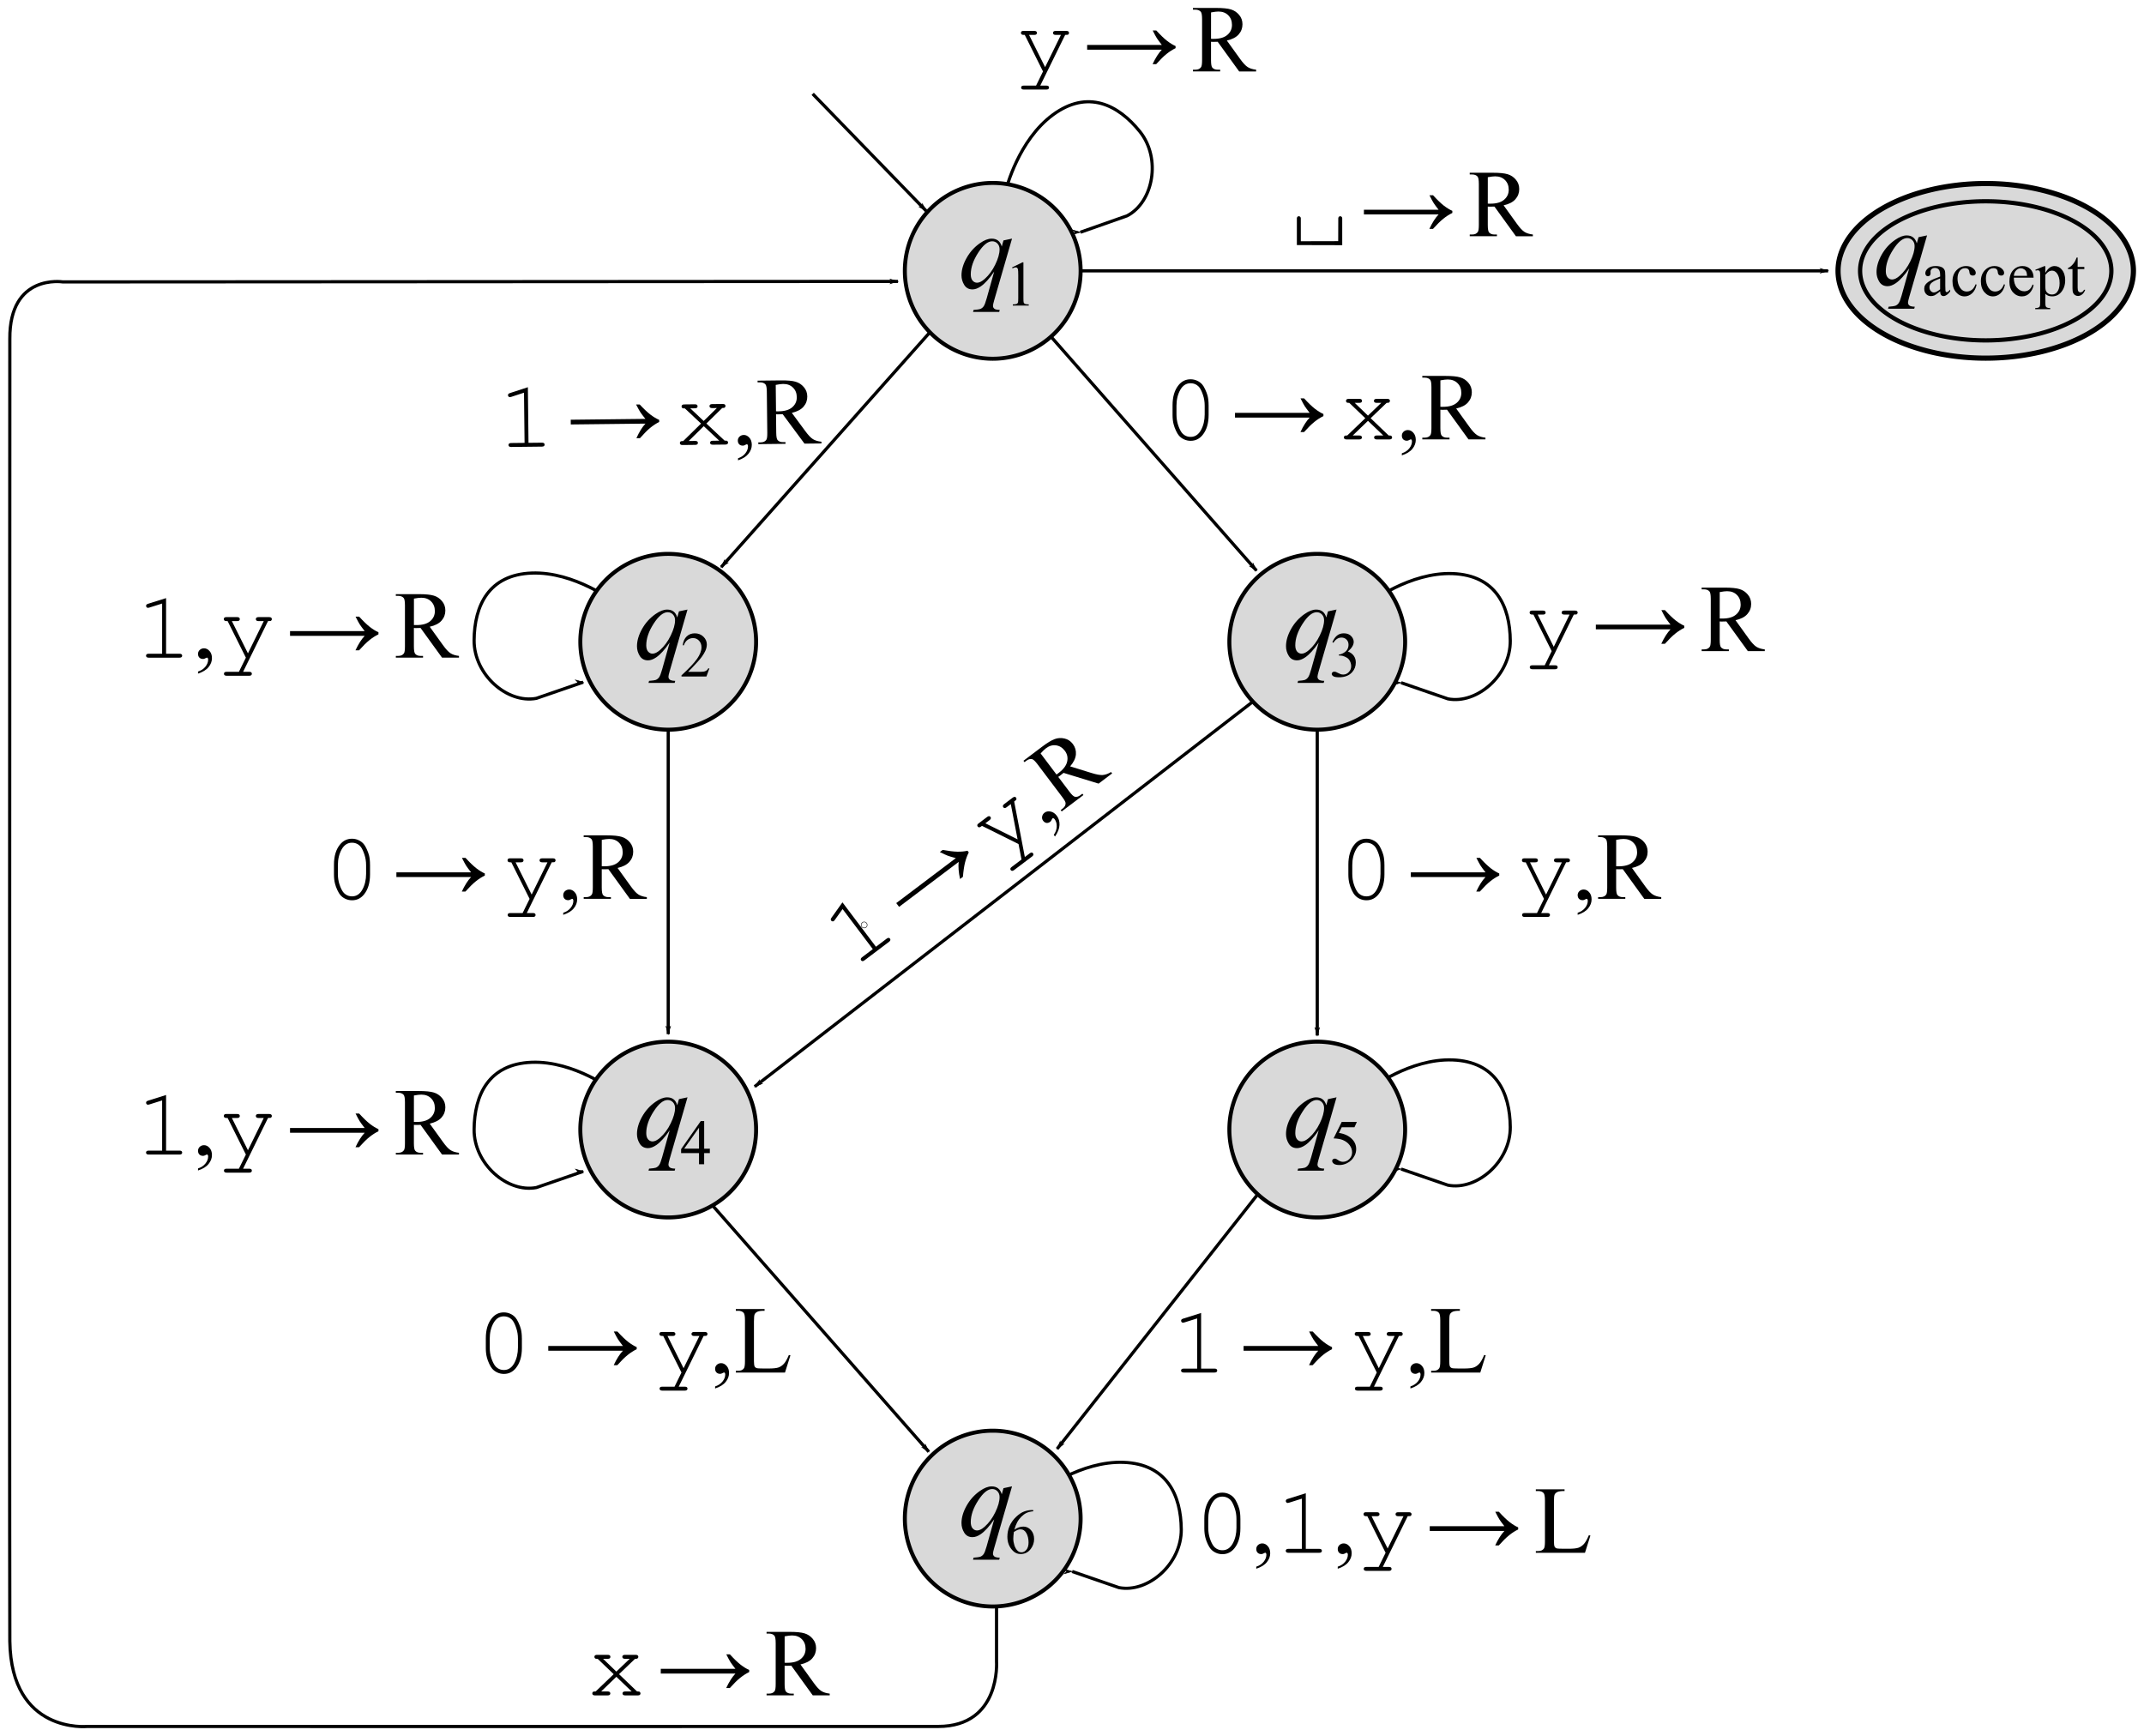 <?xml version="1.0" encoding="UTF-8" standalone="no"?>
<!-- Created with Inkscape (http://www.inkscape.org/) -->

<svg
   width="268.388pt"
   height="217.31pt"
   viewBox="0 0 94.681 76.662"
   version="1.1"
   id="svg8"
   inkscape:version="1.1.2 (0a00cf5339, 2022-02-04)"
   sodipodi:docname="tm_book3_8b.svg"
   inkscape:export-filename="/home/srt/classes/452/tex/final_pda.png"
   inkscape:export-xdpi="118.92"
   inkscape:export-ydpi="118.92"
   xmlns:inkscape="http://www.inkscape.org/namespaces/inkscape"
   xmlns:sodipodi="http://sodipodi.sourceforge.net/DTD/sodipodi-0.dtd"
   xmlns="http://www.w3.org/2000/svg"
   xmlns:svg="http://www.w3.org/2000/svg"
   xmlns:rdf="http://www.w3.org/1999/02/22-rdf-syntax-ns#"
   xmlns:cc="http://creativecommons.org/ns#"
   xmlns:dc="http://purl.org/dc/elements/1.1/">
  <defs
     id="defs2">
    <marker
       inkscape:stockid="Arrow1Lend"
       orient="auto"
       refY="0"
       refX="0"
       id="marker3736"
       style="overflow:visible"
       inkscape:isstock="true">
      <path
         id="path3734"
         d="M 0,0 5,-5 -12.5,0 5,5 Z"
         style="fill:#000000;fill-opacity:1;fill-rule:evenodd;stroke:#000000;stroke-width:1pt;stroke-opacity:1"
         transform="matrix(-0.8,0,0,-0.8,-10,0)"
         inkscape:connector-curvature="0" />
    </marker>
    <inkscape:path-effect
       effect="spiro"
       id="path-effect3726"
       is_visible="true"
       lpeversion="0" />
    <marker
       inkscape:isstock="true"
       style="overflow:visible"
       id="marker2300"
       refX="0"
       refY="0"
       orient="auto"
       inkscape:stockid="Arrow1Lend">
      <path
         inkscape:connector-curvature="0"
         transform="matrix(-0.8,0,0,-0.8,-10,0)"
         style="fill:#060606;fill-opacity:1;fill-rule:evenodd;stroke:#060606;stroke-width:1pt;stroke-opacity:1"
         d="M 0,0 5,-5 -12.5,0 5,5 Z"
         id="path2298" />
    </marker>
    <inkscape:path-effect
       effect="spiro"
       id="path-effect2290"
       is_visible="true"
       lpeversion="0" />
    <inkscape:path-effect
       effect="spiro"
       id="path-effect2286"
       is_visible="true"
       lpeversion="0" />
    <marker
       inkscape:stockid="Arrow1Lend"
       orient="auto"
       refY="0"
       refX="0"
       id="marker6028"
       style="overflow:visible"
       inkscape:isstock="true">
      <path
         id="path6026"
         d="M 0,0 5,-5 -12.5,0 5,5 Z"
         style="fill:#000000;fill-opacity:1;fill-rule:evenodd;stroke:#000000;stroke-width:1pt;stroke-opacity:1"
         transform="matrix(-0.8,0,0,-0.8,-10,0)"
         inkscape:connector-curvature="0" />
    </marker>
    <marker
       inkscape:isstock="true"
       style="overflow:visible"
       id="marker3669"
       refX="0"
       refY="0"
       orient="auto"
       inkscape:stockid="Arrow1Lend">
      <path
         transform="matrix(-0.8,0,0,-0.8,-10,0)"
         style="fill:#000000;fill-opacity:1;fill-rule:evenodd;stroke:#000000;stroke-width:1pt;stroke-opacity:1"
         d="M 0,0 5,-5 -12.5,0 5,5 Z"
         id="path3667"
         inkscape:connector-curvature="0" />
    </marker>
    <marker
       inkscape:isstock="true"
       style="overflow:visible"
       id="marker3111"
       refX="0"
       refY="0"
       orient="auto"
       inkscape:stockid="Arrow1Lend">
      <path
         transform="matrix(-0.8,0,0,-0.8,-10,0)"
         style="fill:#000000;fill-opacity:1;fill-rule:evenodd;stroke:#000000;stroke-width:1pt;stroke-opacity:1"
         d="M 0,0 5,-5 -12.5,0 5,5 Z"
         id="path3109"
         inkscape:connector-curvature="0" />
    </marker>
    <marker
       inkscape:stockid="Arrow1Mend"
       orient="auto"
       refY="0"
       refX="0"
       id="marker1546"
       style="overflow:visible"
       inkscape:isstock="true">
      <path
         id="path1544"
         d="M 0,0 5,-5 -12.5,0 5,5 Z"
         style="fill:#000000;fill-opacity:1;fill-rule:evenodd;stroke:#000000;stroke-width:1pt;stroke-opacity:1"
         transform="matrix(-0.4,0,0,-0.4,-4,0)"
         inkscape:connector-curvature="0" />
    </marker>
    <marker
       inkscape:isstock="true"
       style="overflow:visible"
       id="marker3691"
       refX="0"
       refY="0"
       orient="auto"
       inkscape:stockid="Arrow1Mstart">
      <path
         transform="matrix(0.4,0,0,0.4,4,0)"
         style="fill:#000000;fill-opacity:1;fill-rule:evenodd;stroke:#000000;stroke-width:1pt;stroke-opacity:1"
         d="M 0,0 5,-5 -12.5,0 5,5 Z"
         id="path3689"
         inkscape:connector-curvature="0" />
    </marker>
    <marker
       inkscape:stockid="Arrow1Mend"
       orient="auto"
       refY="0"
       refX="0"
       id="marker3231"
       style="overflow:visible"
       inkscape:isstock="true">
      <path
         id="path3229"
         d="M 0,0 5,-5 -12.5,0 5,5 Z"
         style="fill:#000000;fill-opacity:1;fill-rule:evenodd;stroke:#000000;stroke-width:1pt;stroke-opacity:1"
         transform="matrix(-0.4,0,0,-0.4,-4,0)"
         inkscape:connector-curvature="0" />
    </marker>
    <marker
       inkscape:isstock="true"
       style="overflow:visible"
       id="marker2864"
       refX="0"
       refY="0"
       orient="auto"
       inkscape:stockid="Arrow1Mend">
      <path
         transform="matrix(-0.4,0,0,-0.4,-4,0)"
         style="fill:#000000;fill-opacity:1;fill-rule:evenodd;stroke:#000000;stroke-width:1pt;stroke-opacity:1"
         d="M 0,0 5,-5 -12.5,0 5,5 Z"
         id="path2862"
         inkscape:connector-curvature="0" />
    </marker>
    <marker
       inkscape:isstock="true"
       style="overflow:visible"
       id="marker2598"
       refX="0"
       refY="0"
       orient="auto"
       inkscape:stockid="Arrow1Mend">
      <path
         transform="matrix(-0.4,0,0,-0.4,-4,0)"
         style="fill:#000000;fill-opacity:1;fill-rule:evenodd;stroke:#000000;stroke-width:1pt;stroke-opacity:1"
         d="M 0,0 5,-5 -12.5,0 5,5 Z"
         id="path2596"
         inkscape:connector-curvature="0" />
    </marker>
    <marker
       inkscape:isstock="true"
       style="overflow:visible"
       id="marker2922-2"
       refX="0"
       refY="0"
       orient="auto"
       inkscape:stockid="Arrow1Mstart">
      <path
         inkscape:connector-curvature="0"
         transform="matrix(0.4,0,0,0.4,4,0)"
         style="fill:#000000;fill-opacity:1;fill-rule:evenodd;stroke:#000000;stroke-width:1pt;stroke-opacity:1"
         d="M 0,0 5,-5 -12.5,0 5,5 Z"
         id="path2920-2" />
    </marker>
    <marker
       inkscape:isstock="true"
       style="overflow:visible"
       id="marker3669-7"
       refX="0"
       refY="0"
       orient="auto"
       inkscape:stockid="Arrow1Lend">
      <path
         inkscape:connector-curvature="0"
         transform="matrix(-0.8,0,0,-0.8,-10,0)"
         style="fill:#000000;fill-opacity:1;fill-rule:evenodd;stroke:#000000;stroke-width:1pt;stroke-opacity:1"
         d="M 0,0 5,-5 -12.5,0 5,5 Z"
         id="path3667-3" />
    </marker>
    <marker
       inkscape:isstock="true"
       style="overflow:visible"
       id="marker2300-8"
       refX="0"
       refY="0"
       orient="auto"
       inkscape:stockid="Arrow1Lend">
      <path
         inkscape:connector-curvature="0"
         transform="matrix(-0.8,0,0,-0.8,-10,0)"
         style="fill:#060606;fill-opacity:1;fill-rule:evenodd;stroke:#060606;stroke-width:1pt;stroke-opacity:1"
         d="M 0,0 5,-5 -12.5,0 5,5 Z"
         id="path2298-8" />
    </marker>
    <inkscape:path-effect
       effect="spiro"
       id="path-effect2290-6"
       is_visible="true"
       lpeversion="0" />
    <marker
       inkscape:isstock="true"
       style="overflow:visible"
       id="marker2406-7"
       refX="0"
       refY="0"
       orient="auto"
       inkscape:stockid="Arrow1Lend">
      <path
         inkscape:connector-curvature="0"
         transform="matrix(-0.8,0,0,-0.8,-10,0)"
         style="fill:#060606;fill-opacity:1;fill-rule:evenodd;stroke:#060606;stroke-width:1pt;stroke-opacity:1"
         d="M 0,0 5,-5 -12.5,0 5,5 Z"
         id="path2404-7" />
    </marker>
    <inkscape:path-effect
       effect="spiro"
       id="path-effect2286-4"
       is_visible="true"
       lpeversion="0" />
    <marker
       inkscape:stockid="Arrow1Lend"
       orient="auto"
       refY="0"
       refX="0"
       id="marker3736-3"
       style="overflow:visible"
       inkscape:isstock="true">
      <path
         id="path3734-8"
         d="M 0,0 5,-5 -12.5,0 5,5 Z"
         style="fill:#000000;fill-opacity:1;fill-rule:evenodd;stroke:#000000;stroke-width:1pt;stroke-opacity:1"
         transform="matrix(-0.8,0,0,-0.8,-10,0)"
         inkscape:connector-curvature="0" />
    </marker>
    <marker
       inkscape:stockid="Arrow1Lend"
       orient="auto"
       refY="0"
       refX="0"
       id="marker15037"
       style="overflow:visible"
       inkscape:isstock="true">
      <path
         id="path15035"
         d="M 0,0 5,-5 -12.5,0 5,5 Z"
         style="fill:#000000;fill-opacity:1;fill-rule:evenodd;stroke:#000000;stroke-width:1pt;stroke-opacity:1"
         transform="matrix(-0.8,0,0,-0.8,-10,0)"
         inkscape:connector-curvature="0" />
    </marker>
  </defs>
  <sodipodi:namedview
     id="base"
     pagecolor="#ffffff"
     bordercolor="#666666"
     borderopacity="1.0"
     inkscape:pageopacity="0.0"
     inkscape:pageshadow="2"
     inkscape:zoom="1.8999986"
     inkscape:cx="210.52647"
     inkscape:cy="156.84222"
     inkscape:document-units="mm"
     inkscape:current-layer="layer2"
     showgrid="false"
     inkscape:window-width="1920"
     inkscape:window-height="1022"
     inkscape:window-x="0"
     inkscape:window-y="0"
     inkscape:window-maximized="1"
     fit-margin-top="1"
     fit-margin-left="1"
     fit-margin-right="1"
     fit-margin-bottom="1"
     units="pt"
     inkscape:pagecheckerboard="0"
     lock-margins="true" />
  <g
     inkscape:groupmode="layer"
     id="layer2"
     inkscape:label="arcs"
     transform="translate(-32.759,-70.275)">
    <g
       id="text1350"
       style="font-size:3.528px;line-height:125%;-inkscape-font-specification:'sans-serif, Normal';text-align:center;letter-spacing:0px;word-spacing:0px;text-anchor:middle;stroke-width:0.265px" />
    <path
       style="font-variation-settings:normal;fill:none;fill-opacity:1;stroke:#000000;stroke-width:0.14;stroke-linecap:butt;stroke-linejoin:miter;stroke-miterlimit:4;stroke-dasharray:none;stroke-dashoffset:0;stroke-opacity:1;marker-end:url(#marker3736-3);stop-color:#000000"
       d="m 93.256,96.888 c 0,0 1.759,-1.357 3.656,-1.285 1.897,0.073 2.53,1.439 2.542,2.964 0.012,1.525 -1.471,2.812 -2.751,2.567 -0.776,-0.266 -2.068,-0.713 -2.068,-0.713"
       id="path14666"
       sodipodi:nodetypes="czzcc" />
    <g
       aria-label="0,1,y → L"
       id="text1760"
       style="font-size:4.233px;line-height:125%;font-family:'Times New Roman';-inkscape-font-specification:'Times New Roman, Normal';letter-spacing:0px;word-spacing:0px;stroke-width:0.265px">
      <path
         d="m 87.536,137.327 v 0.43 q 0,0.56 -0.267,0.887 -0.209,0.256 -0.527,0.256 -0.153,0 -0.289,-0.062 -0.134,-0.06 -0.229,-0.169 -0.06,-0.068 -0.132,-0.219 -0.07,-0.151 -0.101,-0.277 -0.048,-0.178 -0.048,-0.415 v -0.43 q 0,-0.562 0.267,-0.889 0.209,-0.256 0.527,-0.256 0.155,0 0.289,0.062 0.134,0.06 0.229,0.17 0.062,0.07 0.132,0.221 0.07,0.151 0.103,0.275 0.045,0.178 0.045,0.418 z m -0.174,0.023 q 0,-0.246 -0.07,-0.457 -0.068,-0.213 -0.155,-0.339 -0.052,-0.072 -0.134,-0.124 -0.118,-0.072 -0.265,-0.072 -0.291,0 -0.457,0.298 -0.165,0.298 -0.165,0.695 v 0.382 q 0,0.246 0.068,0.459 0.07,0.213 0.159,0.339 0.05,0.07 0.132,0.122 0.118,0.074 0.267,0.074 0.289,0 0.455,-0.298 0.165,-0.3 0.165,-0.697 z"
         style="font-family:'Courier New';-inkscape-font-specification:'Courier New, Normal'"
         id="path188" />
      <path
         d="m 88.237,139.543 v -0.091 q 0.213,-0.07 0.329,-0.219 0.118,-0.147 0.118,-0.312 0,-0.039 -0.019,-0.066 -0.014,-0.019 -0.029,-0.019 -0.023,0 -0.099,0.041 -0.037,0.019 -0.079,0.019 -0.101,0 -0.161,-0.06 -0.06,-0.06 -0.06,-0.165 0,-0.101 0.076,-0.174 0.079,-0.072 0.19,-0.072 0.136,0 0.242,0.12 0.107,0.118 0.107,0.314 0,0.213 -0.149,0.395 -0.147,0.184 -0.467,0.289 z"
         id="path190" />
      <path
         d="m 90.424,136.209 v 2.456 h 0.595 q 0.062,0 0.089,0.025 0.027,0.023 0.027,0.062 0,0.037 -0.027,0.062 -0.027,0.025 -0.089,0.025 h -1.364 q -0.062,0 -0.089,-0.025 -0.027,-0.025 -0.027,-0.062 0,-0.039 0.027,-0.062 0.027,-0.025 0.089,-0.025 h 0.595 v -2.216 l -0.566,0.178 q -0.041,0.012 -0.06,0.012 -0.031,0 -0.058,-0.025 -0.025,-0.027 -0.025,-0.062 0,-0.031 0.021,-0.058 0.017,-0.017 0.068,-0.035 z"
         style="font-family:'Courier New';-inkscape-font-specification:'Courier New, Normal'"
         id="path192" />
      <path
         d="m 91.835,139.543 v -0.091 q 0.213,-0.07 0.329,-0.219 0.118,-0.147 0.118,-0.312 0,-0.039 -0.019,-0.066 -0.014,-0.019 -0.029,-0.019 -0.023,0 -0.099,0.041 -0.037,0.019 -0.079,0.019 -0.101,0 -0.161,-0.06 -0.06,-0.06 -0.06,-0.165 0,-0.101 0.076,-0.174 0.079,-0.072 0.19,-0.072 0.136,0 0.242,0.12 0.107,0.118 0.107,0.314 0,0.213 -0.149,0.395 -0.147,0.184 -0.467,0.289 z"
         id="path194" />
      <path
         d="m 93.948,138.838 -0.806,-1.614 h -0.052 q -0.062,0 -0.089,-0.025 -0.027,-0.025 -0.027,-0.062 0,-0.027 0.012,-0.048 0.014,-0.023 0.035,-0.031 0.023,-0.01 0.068,-0.01 h 0.475 q 0.062,0 0.089,0.025 0.027,0.025 0.027,0.064 0,0.037 -0.027,0.062 -0.027,0.025 -0.089,0.025 h -0.234 l 0.709,1.424 0.699,-1.424 h -0.234 q -0.062,0 -0.089,-0.025 -0.027,-0.025 -0.027,-0.064 0,-0.037 0.027,-0.062 0.027,-0.025 0.089,-0.025 h 0.473 q 0.064,0 0.091,0.025 0.027,0.025 0.027,0.064 0,0.027 -0.017,0.05 -0.017,0.023 -0.037,0.031 -0.021,0.006 -0.116,0.006 l -1.1,2.239 h 0.271 q 0.062,0 0.089,0.023 0.027,0.025 0.027,0.064 0,0.037 -0.027,0.062 -0.027,0.025 -0.089,0.025 H 93.098 q -0.062,0 -0.089,-0.025 -0.027,-0.023 -0.027,-0.062 0,-0.039 0.027,-0.064 0.027,-0.023 0.089,-0.023 h 0.544 z"
         style="font-family:'Courier New';-inkscape-font-specification:'Courier New, Normal'"
         id="path196" />
      <path
         d="m 98.95,137.027 q 0.275,0.3 0.475,0.457 0.201,0.155 0.378,0.232 v 0.093 q -0.205,0.099 -0.397,0.254 -0.192,0.153 -0.459,0.451 h -0.159 q 0.194,-0.415 0.407,-0.639 h -3.297 v -0.209 h 3.297 q -0.157,-0.201 -0.219,-0.298 -0.062,-0.097 -0.184,-0.341 z"
         id="path198" />
      <path
         d="m 102.925,138.063 0.068,0.015 -0.24,0.761 h -2.17 v -0.076 h 0.105 q 0.178,0 0.254,-0.116 0.043,-0.066 0.043,-0.306 v -1.809 q 0,-0.263 -0.058,-0.329 -0.081,-0.091 -0.24,-0.091 h -0.105 v -0.076 h 1.269 v 0.076 q -0.223,-0.002 -0.314,0.041 -0.089,0.043 -0.122,0.11 -0.033,0.066 -0.033,0.316 v 1.761 q 0,0.172 0.033,0.236 0.025,0.043 0.076,0.064 0.052,0.021 0.322,0.021 h 0.205 q 0.322,0 0.453,-0.048 0.13,-0.048 0.238,-0.167 0.107,-0.122 0.215,-0.382 z"
         id="path200" />
    </g>
    <path
       style="font-variation-settings:normal;fill:none;fill-opacity:1;stroke:#000000;stroke-width:0.14;stroke-linecap:butt;stroke-linejoin:miter;stroke-miterlimit:4;stroke-dasharray:none;stroke-dashoffset:0;stroke-opacity:1;marker-end:url(#marker3736-3);stop-color:#000000"
       d="m 93.256,118.362 c 0,0 1.759,-1.357 3.656,-1.285 1.897,0.073 2.53,1.439 2.542,2.964 0.012,1.525 -1.471,2.812 -2.751,2.567 -0.776,-0.266 -2.068,-0.713 -2.068,-0.713"
       id="path12262"
       sodipodi:nodetypes="czzcc" />
    <path
       style="font-variation-settings:normal;fill:none;fill-opacity:1;stroke:#000000;stroke-width:0.14;stroke-linecap:butt;stroke-linejoin:miter;stroke-miterlimit:4;stroke-dasharray:none;stroke-dashoffset:0;stroke-opacity:1;marker-end:url(#marker3736-3);stop-color:#000000"
       d="m 59.894,96.864 c 0,0 -1.759,-1.357 -3.656,-1.285 -1.897,0.073 -2.53,1.439 -2.542,2.964 -0.012,1.525 1.471,2.812 2.751,2.567 0.776,-0.266 2.068,-0.713 2.068,-0.713"
       id="path12264"
       sodipodi:nodetypes="czzcc" />
    <path
       style="font-variation-settings:normal;fill:none;fill-opacity:1;stroke:#000000;stroke-width:0.14;stroke-linecap:butt;stroke-linejoin:miter;stroke-miterlimit:4;stroke-dasharray:none;stroke-dashoffset:0;stroke-opacity:1;marker-end:url(#marker3736-3);stop-color:#000000"
       d="m 59.894,118.466 c 0,0 -1.759,-1.357 -3.656,-1.285 -1.897,0.073 -2.53,1.439 -2.542,2.964 -0.012,1.525 1.471,2.812 2.751,2.567 0.776,-0.266 2.068,-0.713 2.068,-0.713"
       id="path12266"
       sodipodi:nodetypes="czzcc" />
    <path
       style="font-variation-settings:normal;opacity:1;vector-effect:none;fill:none;fill-opacity:1;stroke:#000000;stroke-width:0.141;stroke-linecap:butt;stroke-linejoin:miter;stroke-miterlimit:4;stroke-dasharray:none;stroke-dashoffset:0;stroke-opacity:1;-inkscape-stroke:none;marker-end:url(#marker3736);stop-color:#000000;stop-opacity:1"
       d="M 74.168,84.56 64.606,95.318"
       id="path12301" />
    <path
       style="font-variation-settings:normal;opacity:1;vector-effect:none;fill:none;fill-opacity:1;stroke:#000000;stroke-width:0.141;stroke-linecap:butt;stroke-linejoin:miter;stroke-miterlimit:4;stroke-dasharray:none;stroke-dashoffset:0;stroke-opacity:1;-inkscape-stroke:none;marker-end:url(#marker3736);stop-color:#000000;stop-opacity:1"
       d="M 79.018,84.966 88.247,95.47"
       id="path12303" />
    <path
       style="font-variation-settings:normal;opacity:1;vector-effect:none;fill:none;fill-opacity:1;stroke:#000000;stroke-width:0.141;stroke-linecap:butt;stroke-linejoin:miter;stroke-miterlimit:4;stroke-dasharray:none;stroke-dashoffset:0;stroke-opacity:1;-inkscape-stroke:none;marker-end:url(#marker3736);stop-color:#000000;stop-opacity:1"
       d="m 90.93,102.366 v 13.633"
       id="path12305" />
    <path
       style="font-variation-settings:normal;opacity:1;vector-effect:none;fill:none;fill-opacity:1;stroke:#000000;stroke-width:0.141;stroke-linecap:butt;stroke-linejoin:miter;stroke-miterlimit:4;stroke-dasharray:none;stroke-dashoffset:0;stroke-opacity:1;-inkscape-stroke:none;marker-end:url(#marker3736);stop-color:#000000;stop-opacity:1"
       d="m 62.269,102.27 v 13.668"
       id="path12307" />
    <path
       style="font-variation-settings:normal;opacity:1;vector-effect:none;fill:none;fill-opacity:1;stroke:#000000;stroke-width:0.141;stroke-linecap:butt;stroke-linejoin:miter;stroke-miterlimit:4;stroke-dasharray:none;stroke-dashoffset:0;stroke-opacity:1;-inkscape-stroke:none;marker-end:url(#marker3736);stop-color:#000000;stop-opacity:1"
       d="m 63.859,123.085 9.917,11.293"
       id="path12309" />
    <path
       style="font-variation-settings:normal;opacity:1;vector-effect:none;fill:none;fill-opacity:1;stroke:#000000;stroke-width:0.141;stroke-linecap:butt;stroke-linejoin:miter;stroke-miterlimit:4;stroke-dasharray:none;stroke-dashoffset:0;stroke-opacity:1;-inkscape-stroke:none;marker-end:url(#marker3736);stop-color:#000000;stop-opacity:1"
       d="m 88.342,122.959 -8.899,11.291"
       id="path12311" />
    <path
       style="font-variation-settings:normal;opacity:1;vector-effect:none;fill:none;fill-opacity:1;stroke:#000000;stroke-width:0.141;stroke-linecap:butt;stroke-linejoin:miter;stroke-miterlimit:4;stroke-dasharray:none;stroke-dashoffset:0;stroke-opacity:1;-inkscape-stroke:none;marker-end:url(#marker3736);stop-color:#000000;stop-opacity:1"
       d="M 80.101,82.234 H 113.49"
       id="path12506" />
    <path
       style="font-variation-settings:normal;fill:none;fill-opacity:1;stroke:#000000;stroke-width:0.14;stroke-linecap:butt;stroke-linejoin:miter;stroke-miterlimit:4;stroke-dasharray:none;stroke-dashoffset:0;stroke-opacity:1;marker-end:url(#marker3736-3);stop-color:#000000"
       d="m 77.196,78.618 c 0,0 0.535,-2.156 2.066,-3.278 1.531,-1.122 2.876,-0.445 3.833,0.743 0.957,1.188 0.595,3.117 -0.56,3.72 -0.773,0.274 -2.063,0.726 -2.063,0.726"
       id="path12748"
       sodipodi:nodetypes="czzcc" />
    <path
       style="font-variation-settings:normal;fill:none;fill-opacity:1;stroke:#000000;stroke-width:0.14;stroke-linecap:butt;stroke-linejoin:miter;stroke-miterlimit:4;stroke-dasharray:none;stroke-dashoffset:0;stroke-opacity:1;marker-end:url(#marker3736-3);stop-color:#000000"
       d="m 78.727,136.131 c 0,0 1.759,-1.357 3.656,-1.285 1.897,0.073 2.53,1.439 2.542,2.964 0.012,1.525 -1.471,2.812 -2.751,2.567 -0.776,-0.266 -2.068,-0.713 -2.068,-0.713"
       id="path12750"
       sodipodi:nodetypes="czzcc" />
    <path
       style="font-variation-settings:normal;opacity:1;vector-effect:none;fill:none;fill-opacity:1;stroke:#000000;stroke-width:0.141;stroke-linecap:butt;stroke-linejoin:miter;stroke-miterlimit:4;stroke-dasharray:none;stroke-dashoffset:0;stroke-opacity:1;-inkscape-stroke:none;marker-end:url(#marker3736);stop-color:#000000;stop-opacity:1"
       d="m 76.767,140.769 v 2.869 c 0,0 0.199,2.869 -2.576,2.869 -3.517,0.008 -37.575,0 -37.575,0 0,0 -3.366,0.34 -3.423,-3.762 -0.021,-8.485 0,-57.508 0,-57.508 -0.02,-2.891 2.342,-2.514 2.342,-2.514 l 36.88,-0.022"
       id="path12785"
       sodipodi:nodetypes="cccccccc" />
    <g
       aria-label="␣ → R"
       id="text16004"
       style="font-size:4.233px;line-height:125%;font-family:'Times New Roman';-inkscape-font-specification:'Times New Roman, Normal';letter-spacing:0px;word-spacing:0px;stroke-width:0.265px">
      <path
         d="m 92.033,81.101 v -1.19 c 0,-0.047 -0.042,-0.089 -0.089,-0.089 -0.047,0 -0.085,0.042 -0.085,0.089 l -0.004,1.012 -1.651,0.004 v -1.016 c 0,-0.047 -0.042,-0.089 -0.089,-0.089 -0.047,0 -0.085,0.042 -0.085,0.089 v 1.185 z"
         style="font-family:'Courier New';-inkscape-font-specification:'Courier New, Normal'"
         id="path203" />
      <path
         d="m 96.043,78.896 q 0.275,0.3 0.475,0.457 0.201,0.155 0.378,0.232 v 0.093 q -0.205,0.099 -0.397,0.254 -0.192,0.153 -0.459,0.451 h -0.159 q 0.194,-0.415 0.407,-0.639 h -3.297 v -0.209 h 3.297 q -0.157,-0.201 -0.219,-0.298 -0.062,-0.097 -0.184,-0.341 z"
         id="path205" />
      <path
         d="m 100.452,80.707 h -0.748 l -0.949,-1.311 q -0.105,0.004 -0.172,0.004 -0.027,0 -0.058,0 -0.031,-0.002 -0.064,-0.004 v 0.814 q 0,0.265 0.058,0.329 0.079,0.091 0.236,0.091 h 0.11 v 0.076 h -1.201 v -0.076 h 0.105 q 0.178,0 0.254,-0.116 0.043,-0.064 0.043,-0.304 v -1.811 q 0,-0.265 -0.058,-0.329 -0.081,-0.091 -0.24,-0.091 h -0.105 v -0.076 h 1.021 q 0.446,0 0.657,0.066 0.213,0.064 0.36,0.24 0.149,0.174 0.149,0.415 0,0.258 -0.169,0.449 -0.167,0.19 -0.521,0.269 l 0.579,0.804 q 0.198,0.277 0.341,0.368 0.143,0.091 0.372,0.116 z m -1.991,-1.441 q 0.039,0 0.068,0.002 0.029,0 0.048,0 0.401,0 0.604,-0.174 0.205,-0.174 0.205,-0.442 0,-0.263 -0.165,-0.426 -0.163,-0.165 -0.434,-0.165 -0.12,0 -0.325,0.039 z"
         id="path207" />
    </g>
    <g
       aria-label="y → R"
       id="text20394"
       style="font-size:4.233px;line-height:125%;font-family:'Times New Roman';-inkscape-font-specification:'Times New Roman, Normal';letter-spacing:0px;word-spacing:0px;stroke-width:0.265px">
      <path
         d="m 78.819,73.43 -0.806,-1.614 h -0.052 q -0.062,0 -0.089,-0.025 -0.027,-0.025 -0.027,-0.062 0,-0.027 0.012,-0.048 0.014,-0.023 0.035,-0.031 0.023,-0.01 0.068,-0.01 h 0.475 q 0.062,0 0.089,0.025 0.027,0.025 0.027,0.064 0,0.037 -0.027,0.062 -0.027,0.025 -0.089,0.025 H 78.203 l 0.709,1.424 0.699,-1.424 h -0.234 q -0.062,0 -0.089,-0.025 -0.027,-0.025 -0.027,-0.064 0,-0.037 0.027,-0.062 0.027,-0.025 0.089,-0.025 h 0.473 q 0.064,0 0.091,0.025 0.027,0.025 0.027,0.064 0,0.027 -0.017,0.05 -0.017,0.023 -0.037,0.031 -0.021,0.006 -0.116,0.006 l -1.1,2.239 h 0.271 q 0.062,0 0.089,0.023 0.027,0.025 0.027,0.064 0,0.037 -0.027,0.062 -0.027,0.025 -0.089,0.025 h -1 q -0.062,0 -0.089,-0.025 -0.027,-0.023 -0.027,-0.062 0,-0.039 0.027,-0.064 0.027,-0.023 0.089,-0.023 h 0.544 z"
         style="font-family:'Courier New';-inkscape-font-specification:'Courier New, Normal'"
         id="path210" />
      <path
         d="m 83.821,71.62 q 0.275,0.3 0.475,0.457 0.201,0.155 0.378,0.232 v 0.093 q -0.205,0.099 -0.397,0.254 -0.192,0.153 -0.459,0.451 h -0.159 q 0.194,-0.415 0.407,-0.639 h -3.297 v -0.209 h 3.297 q -0.157,-0.201 -0.219,-0.298 -0.062,-0.097 -0.184,-0.341 z"
         id="path212" />
      <path
         d="m 88.23,73.43 h -0.748 l -0.949,-1.311 q -0.105,0.004 -0.172,0.004 -0.027,0 -0.058,0 -0.031,-0.002 -0.064,-0.004 v 0.814 q 0,0.265 0.058,0.329 0.079,0.091 0.236,0.091 h 0.11 v 0.076 h -1.201 v -0.076 h 0.105 q 0.178,0 0.254,-0.116 0.043,-0.064 0.043,-0.304 v -1.811 q 0,-0.265 -0.058,-0.329 -0.081,-0.091 -0.24,-0.091 h -0.105 v -0.076 h 1.021 q 0.446,0 0.657,0.066 0.213,0.064 0.36,0.24 0.149,0.174 0.149,0.415 0,0.258 -0.169,0.449 -0.167,0.19 -0.521,0.269 l 0.579,0.804 q 0.198,0.277 0.341,0.368 0.143,0.091 0.372,0.116 z m -1.991,-1.441 q 0.039,0 0.068,0.002 0.029,0 0.048,0 0.401,0 0.604,-0.174 0.205,-0.174 0.205,-0.442 0,-0.263 -0.165,-0.426 -0.163,-0.165 -0.434,-0.165 -0.12,0 -0.325,0.039 z"
         id="path214" />
    </g>
    <g
       aria-label="1 → x,R"
       transform="rotate(-0.646)"
       id="text23336"
       style="font-size:4.233px;line-height:125%;font-family:'Times New Roman';-inkscape-font-specification:'Times New Roman, Normal';letter-spacing:0px;word-spacing:0px;stroke-width:0.265px">
      <path
         d="m 55.082,87.999 v 2.456 h 0.595 q 0.062,0 0.089,0.025 0.027,0.023 0.027,0.062 0,0.037 -0.027,0.062 -0.027,0.025 -0.089,0.025 h -1.364 q -0.062,0 -0.089,-0.025 -0.027,-0.025 -0.027,-0.062 0,-0.039 0.027,-0.062 0.027,-0.025 0.089,-0.025 h 0.595 v -2.216 l -0.566,0.178 q -0.041,0.012 -0.06,0.012 -0.031,0 -0.058,-0.025 -0.025,-0.027 -0.025,-0.062 0,-0.031 0.021,-0.058 0.017,-0.017 0.068,-0.035 z"
         style="font-family:'Courier New';-inkscape-font-specification:'Courier New, Normal'"
         id="path217" />
      <path
         d="m 60.01,88.817 q 0.275,0.3 0.475,0.457 0.201,0.155 0.378,0.232 v 0.093 q -0.205,0.099 -0.397,0.254 -0.192,0.153 -0.459,0.451 H 59.848 q 0.194,-0.415 0.407,-0.639 h -3.297 v -0.209 h 3.297 q -0.157,-0.201 -0.219,-0.298 -0.062,-0.097 -0.184,-0.341 z"
         id="path219" />
      <path
         d="m 62.947,89.692 0.796,0.763 q 0.079,0 0.099,0.008 0.021,0.006 0.035,0.029 0.017,0.023 0.017,0.05 0,0.037 -0.027,0.062 -0.027,0.025 -0.091,0.025 h -0.558 q -0.064,0 -0.091,-0.025 -0.027,-0.025 -0.027,-0.062 0,-0.039 0.027,-0.062 0.027,-0.025 0.091,-0.025 h 0.287 L 62.829,89.807 62.157,90.454 h 0.289 q 0.062,0 0.089,0.025 0.027,0.023 0.027,0.062 0,0.037 -0.027,0.062 -0.027,0.025 -0.089,0.025 h -0.564 q -0.062,0 -0.089,-0.025 -0.027,-0.025 -0.027,-0.062 0,-0.027 0.014,-0.05 0.017,-0.023 0.035,-0.029 0.021,-0.008 0.099,-0.008 l 0.796,-0.763 -0.707,-0.678 q -0.074,0 -0.095,-0.008 -0.019,-0.008 -0.035,-0.031 -0.014,-0.023 -0.014,-0.05 0,-0.037 0.027,-0.062 0.027,-0.025 0.091,-0.025 h 0.473 q 0.064,0 0.089,0.025 0.027,0.025 0.027,0.064 0,0.037 -0.027,0.062 -0.025,0.025 -0.089,0.025 h -0.207 l 0.585,0.564 0.589,-0.564 h -0.207 q -0.062,0 -0.091,-0.025 -0.027,-0.025 -0.027,-0.064 0,-0.037 0.027,-0.062 0.027,-0.025 0.091,-0.025 h 0.473 q 0.062,0 0.089,0.025 0.027,0.025 0.027,0.064 0,0.025 -0.017,0.048 -0.014,0.023 -0.035,0.031 -0.019,0.008 -0.093,0.008 z"
         style="font-family:'Courier New';-inkscape-font-specification:'Courier New, Normal'"
         id="path221" />
      <path
         d="m 64.326,91.333 v -0.091 q 0.213,-0.07 0.329,-0.219 0.118,-0.147 0.118,-0.312 0,-0.039 -0.019,-0.066 -0.014,-0.019 -0.029,-0.019 -0.023,0 -0.099,0.041 -0.037,0.019 -0.079,0.019 -0.101,0 -0.161,-0.06 -0.06,-0.06 -0.06,-0.165 0,-0.101 0.076,-0.174 0.079,-0.072 0.19,-0.072 0.136,0 0.242,0.12 0.107,0.118 0.107,0.314 0,0.213 -0.149,0.395 -0.147,0.184 -0.467,0.289 z"
         id="path223" />
      <path
         d="m 68.017,90.628 h -0.748 l -0.949,-1.311 q -0.105,0.004 -0.172,0.004 -0.027,0 -0.058,0 -0.031,-0.002 -0.064,-0.004 v 0.814 q 0,0.265 0.058,0.329 0.079,0.091 0.236,0.091 h 0.11 v 0.076 h -1.201 v -0.076 h 0.105 q 0.178,0 0.254,-0.116 0.043,-0.064 0.043,-0.304 v -1.811 q 0,-0.265 -0.058,-0.329 -0.081,-0.091 -0.24,-0.091 h -0.105 v -0.076 h 1.021 q 0.446,0 0.657,0.066 0.213,0.064 0.36,0.24 0.149,0.174 0.149,0.415 0,0.258 -0.169,0.449 -0.167,0.19 -0.521,0.269 l 0.579,0.804 q 0.198,0.277 0.341,0.368 0.143,0.091 0.372,0.116 z M 66.027,89.187 q 0.039,0 0.068,0.002 0.029,0 0.048,0 0.401,0 0.604,-0.174 0.205,-0.174 0.205,-0.442 0,-0.263 -0.165,-0.426 -0.163,-0.165 -0.434,-0.165 -0.12,0 -0.325,0.039 z"
         id="path225" />
    </g>
    <g
       aria-label="0 → x,R"
       id="text23350"
       style="font-size:4.233px;line-height:125%;font-family:'Times New Roman';-inkscape-font-specification:'Times New Roman, Normal';letter-spacing:0px;word-spacing:0px;stroke-width:0.265px">
      <path
         d="m 86.133,88.166 v 0.43 q 0,0.56 -0.267,0.887 -0.209,0.256 -0.527,0.256 -0.153,0 -0.289,-0.062 -0.134,-0.06 -0.229,-0.169 -0.06,-0.068 -0.132,-0.219 -0.07,-0.151 -0.101,-0.277 -0.048,-0.178 -0.048,-0.415 v -0.43 q 0,-0.562 0.267,-0.889 0.209,-0.256 0.527,-0.256 0.155,0 0.289,0.062 0.134,0.06 0.229,0.169 0.062,0.07 0.132,0.221 0.07,0.151 0.103,0.275 0.045,0.178 0.045,0.418 z m -0.174,0.023 q 0,-0.246 -0.07,-0.457 -0.068,-0.213 -0.155,-0.339 -0.052,-0.072 -0.134,-0.124 -0.118,-0.072 -0.265,-0.072 -0.291,0 -0.457,0.298 -0.165,0.298 -0.165,0.695 v 0.382 q 0,0.246 0.068,0.459 0.07,0.213 0.159,0.339 0.05,0.07 0.132,0.122 0.118,0.074 0.267,0.074 0.289,0 0.455,-0.298 0.165,-0.3 0.165,-0.697 z"
         style="font-family:'Courier New';-inkscape-font-specification:'Courier New, Normal'"
         id="path228" />
      <path
         d="m 90.35,87.866 q 0.275,0.3 0.475,0.457 0.201,0.155 0.378,0.232 v 0.093 q -0.205,0.099 -0.397,0.254 -0.192,0.153 -0.459,0.451 h -0.159 q 0.194,-0.415 0.407,-0.639 h -3.297 v -0.209 h 3.297 q -0.157,-0.201 -0.219,-0.298 -0.062,-0.097 -0.184,-0.341 z"
         id="path230" />
      <path
         d="m 93.288,88.741 0.796,0.763 q 0.079,0 0.099,0.008 0.021,0.006 0.035,0.029 0.017,0.023 0.017,0.05 0,0.037 -0.027,0.062 -0.027,0.025 -0.091,0.025 h -0.558 q -0.064,0 -0.091,-0.025 -0.027,-0.025 -0.027,-0.062 0,-0.039 0.027,-0.062 0.027,-0.025 0.091,-0.025 h 0.287 l -0.676,-0.647 -0.672,0.647 h 0.289 q 0.062,0 0.089,0.025 0.027,0.023 0.027,0.062 0,0.037 -0.027,0.062 -0.027,0.025 -0.089,0.025 H 92.223 q -0.062,0 -0.089,-0.025 -0.027,-0.025 -0.027,-0.062 0,-0.027 0.014,-0.05 0.017,-0.023 0.035,-0.029 0.021,-0.008 0.099,-0.008 l 0.796,-0.763 -0.707,-0.678 q -0.074,0 -0.095,-0.008 -0.019,-0.008 -0.035,-0.031 -0.014,-0.023 -0.014,-0.05 0,-0.037 0.027,-0.062 0.027,-0.025 0.091,-0.025 h 0.473 q 0.064,0 0.089,0.025 0.027,0.025 0.027,0.064 0,0.037 -0.027,0.062 -0.025,0.025 -0.089,0.025 h -0.207 l 0.585,0.564 0.589,-0.564 h -0.207 q -0.062,0 -0.091,-0.025 -0.027,-0.025 -0.027,-0.064 0,-0.037 0.027,-0.062 0.027,-0.025 0.091,-0.025 h 0.473 q 0.062,0 0.089,0.025 0.027,0.025 0.027,0.064 0,0.025 -0.017,0.048 -0.014,0.023 -0.035,0.031 -0.019,0.008 -0.093,0.008 z"
         style="font-family:'Courier New';-inkscape-font-specification:'Courier New, Normal'"
         id="path232" />
      <path
         d="m 94.666,90.382 v -0.091 q 0.213,-0.07 0.329,-0.219 0.118,-0.147 0.118,-0.312 0,-0.039 -0.019,-0.066 -0.014,-0.019 -0.029,-0.019 -0.023,0 -0.099,0.041 -0.037,0.019 -0.079,0.019 -0.101,0 -0.161,-0.06 -0.06,-0.06 -0.06,-0.165 0,-0.101 0.076,-0.174 0.079,-0.072 0.19,-0.072 0.136,0 0.242,0.12 0.107,0.118 0.107,0.314 0,0.213 -0.149,0.395 -0.147,0.184 -0.467,0.289 z"
         id="path234" />
      <path
         d="m 98.358,89.677 h -0.748 l -0.949,-1.311 q -0.105,0.004 -0.172,0.004 -0.027,0 -0.058,0 -0.031,-0.002 -0.064,-0.004 v 0.814 q 0,0.265 0.058,0.329 0.079,0.091 0.236,0.091 h 0.11 v 0.076 h -1.201 v -0.076 h 0.105 q 0.178,0 0.254,-0.116 0.043,-0.064 0.043,-0.304 V 87.37 q 0,-0.265 -0.058,-0.329 -0.081,-0.091 -0.24,-0.091 h -0.105 v -0.076 h 1.021 q 0.446,0 0.657,0.066 0.213,0.064 0.36,0.24 0.149,0.174 0.149,0.415 0,0.258 -0.169,0.449 -0.167,0.19 -0.521,0.269 l 0.579,0.804 q 0.198,0.277 0.341,0.368 0.143,0.091 0.372,0.116 z m -1.991,-1.441 q 0.039,0 0.068,0.002 0.029,0 0.048,0 0.401,0 0.604,-0.174 0.205,-0.174 0.205,-0.442 0,-0.263 -0.165,-0.426 -0.163,-0.165 -0.434,-0.165 -0.12,0 -0.325,0.039 z"
         id="path236" />
    </g>
    <g
       aria-label="1,y → R"
       id="text26884"
       style="font-size:4.233px;line-height:125%;font-family:'Times New Roman';-inkscape-font-specification:'Times New Roman, Normal';letter-spacing:0px;word-spacing:0px;stroke-width:0.265px">
      <path
         d="m 40.093,96.685 v 2.456 h 0.595 q 0.062,0 0.089,0.025 0.027,0.023 0.027,0.062 0,0.037 -0.027,0.062 -0.027,0.025 -0.089,0.025 h -1.364 q -0.062,0 -0.089,-0.025 -0.027,-0.025 -0.027,-0.062 0,-0.039 0.027,-0.062 0.027,-0.025 0.089,-0.025 h 0.595 v -2.216 l -0.566,0.178 q -0.041,0.012 -0.06,0.012 -0.031,0 -0.058,-0.025 -0.025,-0.027 -0.025,-0.062 0,-0.031 0.021,-0.058 0.017,-0.017 0.068,-0.035 z"
         style="font-family:'Courier New';-inkscape-font-specification:'Courier New, Normal'"
         id="path239" />
      <path
         d="m 41.504,100.019 v -0.091 q 0.213,-0.07 0.329,-0.219 0.118,-0.147 0.118,-0.312 0,-0.039 -0.019,-0.066 -0.014,-0.019 -0.029,-0.019 -0.023,0 -0.099,0.041 -0.037,0.019 -0.079,0.019 -0.101,0 -0.161,-0.06 -0.06,-0.06 -0.06,-0.165 0,-0.101 0.076,-0.174 0.079,-0.072 0.19,-0.072 0.136,0 0.242,0.12 0.107,0.118 0.107,0.314 0,0.213 -0.149,0.395 -0.147,0.184 -0.467,0.289 z"
         id="path241" />
      <path
         d="m 43.617,99.314 -0.806,-1.614 h -0.052 q -0.062,0 -0.089,-0.025 -0.027,-0.025 -0.027,-0.062 0,-0.027 0.012,-0.048 0.014,-0.023 0.035,-0.031 0.023,-0.01 0.068,-0.01 h 0.475 q 0.062,0 0.089,0.025 0.027,0.025 0.027,0.064 0,0.037 -0.027,0.062 -0.027,0.025 -0.089,0.025 h -0.234 l 0.709,1.424 0.699,-1.424 h -0.234 q -0.062,0 -0.089,-0.025 -0.027,-0.025 -0.027,-0.064 0,-0.037 0.027,-0.062 0.027,-0.025 0.089,-0.025 h 0.473 q 0.064,0 0.091,0.025 0.027,0.025 0.027,0.064 0,0.027 -0.017,0.05 -0.017,0.023 -0.037,0.031 -0.021,0.006 -0.116,0.006 l -1.1,2.239 h 0.271 q 0.062,0 0.089,0.023 0.027,0.025 0.027,0.064 0,0.037 -0.027,0.062 -0.027,0.025 -0.089,0.025 h -1 q -0.062,0 -0.089,-0.025 -0.027,-0.023 -0.027,-0.062 0,-0.039 0.027,-0.064 0.027,-0.023 0.089,-0.023 h 0.544 z"
         style="font-family:'Courier New';-inkscape-font-specification:'Courier New, Normal'"
         id="path243" />
      <path
         d="m 48.619,97.503 q 0.275,0.3 0.475,0.457 0.201,0.155 0.378,0.232 v 0.093 q -0.205,0.099 -0.397,0.254 -0.192,0.153 -0.459,0.451 h -0.159 q 0.194,-0.415 0.407,-0.639 h -3.297 v -0.209 h 3.297 q -0.157,-0.201 -0.219,-0.298 -0.062,-0.097 -0.184,-0.341 z"
         id="path245" />
      <path
         d="M 53.028,99.314 H 52.28 L 51.331,98.003 q -0.105,0.004 -0.172,0.004 -0.027,0 -0.058,0 -0.031,-0.002 -0.064,-0.004 v 0.814 q 0,0.265 0.058,0.329 0.079,0.091 0.236,0.091 h 0.11 v 0.076 h -1.201 v -0.076 h 0.105 q 0.178,0 0.254,-0.116 0.043,-0.064 0.043,-0.304 v -1.811 q 0,-0.265 -0.058,-0.329 -0.081,-0.091 -0.24,-0.091 h -0.105 v -0.076 h 1.021 q 0.446,0 0.657,0.066 0.213,0.064 0.36,0.24 0.149,0.174 0.149,0.415 0,0.258 -0.169,0.449 -0.167,0.19 -0.521,0.269 l 0.579,0.804 q 0.198,0.277 0.341,0.368 0.143,0.091 0.372,0.116 z M 51.038,97.873 q 0.039,0 0.068,0.002 0.029,0 0.048,0 0.401,0 0.604,-0.174 0.205,-0.174 0.205,-0.442 0,-0.263 -0.165,-0.426 -0.163,-0.165 -0.434,-0.165 -0.12,0 -0.325,0.039 z"
         id="path247" />
    </g>
    <g
       aria-label="0 → y,R"
       id="text28548"
       style="font-size:4.233px;line-height:125%;font-family:'Times New Roman';-inkscape-font-specification:'Times New Roman, Normal';letter-spacing:0px;word-spacing:0px;stroke-width:0.265px">
      <path
         d="m 49.1,108.454 v 0.43 q 0,0.56 -0.267,0.887 -0.209,0.256 -0.527,0.256 -0.153,0 -0.289,-0.062 -0.134,-0.06 -0.229,-0.17 -0.06,-0.068 -0.132,-0.219 -0.07,-0.151 -0.101,-0.277 -0.048,-0.178 -0.048,-0.415 v -0.43 q 0,-0.562 0.267,-0.889 0.209,-0.256 0.527,-0.256 0.155,0 0.289,0.062 0.134,0.06 0.229,0.169 0.062,0.07 0.132,0.221 0.07,0.151 0.103,0.275 0.045,0.178 0.045,0.418 z m -0.174,0.023 q 0,-0.246 -0.07,-0.457 -0.068,-0.213 -0.155,-0.339 -0.052,-0.072 -0.134,-0.124 -0.118,-0.072 -0.265,-0.072 -0.291,0 -0.457,0.298 -0.165,0.298 -0.165,0.695 v 0.382 q 0,0.246 0.068,0.459 0.07,0.213 0.159,0.339 0.05,0.07 0.132,0.122 0.118,0.074 0.267,0.074 0.289,0 0.455,-0.298 0.165,-0.3 0.165,-0.697 z"
         style="font-family:'Courier New';-inkscape-font-specification:'Courier New, Normal'"
         id="path250" />
      <path
         d="m 53.316,108.154 q 0.275,0.3 0.475,0.457 0.201,0.155 0.378,0.232 v 0.093 q -0.205,0.099 -0.397,0.254 -0.192,0.153 -0.459,0.451 h -0.159 q 0.194,-0.415 0.407,-0.639 h -3.297 v -0.209 h 3.297 q -0.157,-0.201 -0.219,-0.298 -0.062,-0.097 -0.184,-0.341 z"
         id="path252" />
      <path
         d="m 56.146,109.965 -0.806,-1.614 h -0.052 q -0.062,0 -0.089,-0.025 -0.027,-0.025 -0.027,-0.062 0,-0.027 0.012,-0.048 0.014,-0.023 0.035,-0.031 0.023,-0.01 0.068,-0.01 h 0.475 q 0.062,0 0.089,0.025 0.027,0.025 0.027,0.064 0,0.037 -0.027,0.062 -0.027,0.025 -0.089,0.025 h -0.234 l 0.709,1.424 0.699,-1.424 h -0.234 q -0.062,0 -0.089,-0.025 -0.027,-0.025 -0.027,-0.064 0,-0.037 0.027,-0.062 0.027,-0.025 0.089,-0.025 h 0.473 q 0.064,0 0.091,0.025 0.027,0.025 0.027,0.064 0,0.027 -0.017,0.05 -0.017,0.023 -0.037,0.031 -0.021,0.006 -0.116,0.006 l -1.1,2.239 h 0.271 q 0.062,0 0.089,0.023 0.027,0.025 0.027,0.064 0,0.037 -0.027,0.062 -0.027,0.025 -0.089,0.025 h -1 q -0.062,0 -0.089,-0.025 -0.027,-0.023 -0.027,-0.062 0,-0.039 0.027,-0.064 0.027,-0.023 0.089,-0.023 h 0.544 z"
         style="font-family:'Courier New';-inkscape-font-specification:'Courier New, Normal'"
         id="path254" />
      <path
         d="m 57.632,110.67 v -0.091 q 0.213,-0.07 0.329,-0.219 0.118,-0.147 0.118,-0.312 0,-0.039 -0.019,-0.066 -0.014,-0.019 -0.029,-0.019 -0.023,0 -0.099,0.041 -0.037,0.019 -0.079,0.019 -0.101,0 -0.161,-0.06 -0.06,-0.06 -0.06,-0.165 0,-0.101 0.076,-0.174 0.079,-0.072 0.19,-0.072 0.136,0 0.242,0.12 0.107,0.118 0.107,0.314 0,0.213 -0.149,0.395 -0.147,0.184 -0.467,0.289 z"
         id="path256" />
      <path
         d="m 61.324,109.965 h -0.748 l -0.949,-1.311 q -0.105,0.004 -0.172,0.004 -0.027,0 -0.058,0 -0.031,-0.002 -0.064,-0.004 v 0.814 q 0,0.265 0.058,0.329 0.079,0.091 0.236,0.091 h 0.11 v 0.076 h -1.201 v -0.076 h 0.105 q 0.178,0 0.254,-0.116 0.043,-0.064 0.043,-0.304 v -1.811 q 0,-0.265 -0.058,-0.329 -0.081,-0.091 -0.24,-0.091 h -0.105 v -0.076 h 1.021 q 0.446,0 0.657,0.066 0.213,0.064 0.36,0.24 0.149,0.174 0.149,0.415 0,0.258 -0.169,0.449 -0.167,0.19 -0.521,0.269 l 0.579,0.804 q 0.198,0.277 0.341,0.368 0.143,0.091 0.372,0.116 z m -1.991,-1.441 q 0.039,0 0.068,0.002 0.029,0 0.048,0 0.401,0 0.604,-0.174 0.205,-0.174 0.205,-0.442 0,-0.263 -0.165,-0.426 -0.163,-0.165 -0.434,-0.165 -0.12,0 -0.325,0.039 z"
         id="path258" />
    </g>
    <g
       aria-label="1,y → R"
       id="text33180"
       style="font-size:4.233px;line-height:125%;font-family:'Times New Roman';-inkscape-font-specification:'Times New Roman, Normal';letter-spacing:0px;word-spacing:0px;stroke-width:0.265px">
      <path
         d="m 40.093,118.625 v 2.456 h 0.595 q 0.062,0 0.089,0.025 0.027,0.023 0.027,0.062 0,0.037 -0.027,0.062 -0.027,0.025 -0.089,0.025 h -1.364 q -0.062,0 -0.089,-0.025 -0.027,-0.025 -0.027,-0.062 0,-0.039 0.027,-0.062 0.027,-0.025 0.089,-0.025 h 0.595 v -2.216 l -0.566,0.178 q -0.041,0.012 -0.06,0.012 -0.031,0 -0.058,-0.025 -0.025,-0.027 -0.025,-0.062 0,-0.031 0.021,-0.058 0.017,-0.017 0.068,-0.035 z"
         style="font-family:'Courier New';-inkscape-font-specification:'Courier New, Normal'"
         id="path261" />
      <path
         d="m 41.504,121.959 v -0.091 q 0.213,-0.07 0.329,-0.219 0.118,-0.147 0.118,-0.312 0,-0.039 -0.019,-0.066 -0.014,-0.019 -0.029,-0.019 -0.023,0 -0.099,0.041 -0.037,0.019 -0.079,0.019 -0.101,0 -0.161,-0.06 -0.06,-0.06 -0.06,-0.165 0,-0.101 0.076,-0.174 0.079,-0.072 0.19,-0.072 0.136,0 0.242,0.12 0.107,0.118 0.107,0.314 0,0.213 -0.149,0.395 -0.147,0.184 -0.467,0.289 z"
         id="path263" />
      <path
         d="m 43.617,121.254 -0.806,-1.614 h -0.052 q -0.062,0 -0.089,-0.025 -0.027,-0.025 -0.027,-0.062 0,-0.027 0.012,-0.048 0.014,-0.023 0.035,-0.031 0.023,-0.01 0.068,-0.01 h 0.475 q 0.062,0 0.089,0.025 0.027,0.025 0.027,0.064 0,0.037 -0.027,0.062 -0.027,0.025 -0.089,0.025 h -0.234 l 0.709,1.424 0.699,-1.424 h -0.234 q -0.062,0 -0.089,-0.025 -0.027,-0.025 -0.027,-0.064 0,-0.037 0.027,-0.062 0.027,-0.025 0.089,-0.025 h 0.473 q 0.064,0 0.091,0.025 0.027,0.025 0.027,0.064 0,0.027 -0.017,0.05 -0.017,0.023 -0.037,0.031 -0.021,0.006 -0.116,0.006 l -1.1,2.239 h 0.271 q 0.062,0 0.089,0.023 0.027,0.025 0.027,0.064 0,0.037 -0.027,0.062 -0.027,0.025 -0.089,0.025 h -1 q -0.062,0 -0.089,-0.025 -0.027,-0.023 -0.027,-0.062 0,-0.039 0.027,-0.064 0.027,-0.023 0.089,-0.023 h 0.544 z"
         style="font-family:'Courier New';-inkscape-font-specification:'Courier New, Normal'"
         id="path265" />
      <path
         d="m 48.619,119.444 q 0.275,0.3 0.475,0.457 0.201,0.155 0.378,0.232 v 0.093 q -0.205,0.099 -0.397,0.254 -0.192,0.153 -0.459,0.451 h -0.159 q 0.194,-0.415 0.407,-0.639 h -3.297 v -0.209 h 3.297 q -0.157,-0.201 -0.219,-0.298 -0.062,-0.097 -0.184,-0.341 z"
         id="path267" />
      <path
         d="m 53.028,121.254 h -0.748 l -0.949,-1.311 q -0.105,0.004 -0.172,0.004 -0.027,0 -0.058,0 -0.031,-0.002 -0.064,-0.004 v 0.814 q 0,0.265 0.058,0.329 0.079,0.091 0.236,0.091 h 0.11 v 0.076 h -1.201 v -0.076 h 0.105 q 0.178,0 0.254,-0.116 0.043,-0.064 0.043,-0.304 v -1.811 q 0,-0.265 -0.058,-0.329 -0.081,-0.091 -0.24,-0.091 h -0.105 v -0.076 h 1.021 q 0.446,0 0.657,0.066 0.213,0.064 0.36,0.24 0.149,0.174 0.149,0.415 0,0.258 -0.169,0.449 -0.167,0.19 -0.521,0.269 l 0.579,0.804 q 0.198,0.277 0.341,0.368 0.143,0.091 0.372,0.116 z m -1.991,-1.441 q 0.039,0 0.068,0.002 0.029,0 0.048,0 0.401,0 0.604,-0.174 0.205,-0.174 0.205,-0.442 0,-0.263 -0.165,-0.426 -0.163,-0.165 -0.434,-0.165 -0.12,0 -0.325,0.039 z"
         id="path269" />
    </g>
    <g
       aria-label="0 → y,L"
       id="text33192"
       style="font-size:4.233px;line-height:125%;font-family:'Times New Roman';-inkscape-font-specification:'Times New Roman, Normal';letter-spacing:0px;word-spacing:0px;stroke-width:0.265px">
      <path
         d="m 55.806,129.368 v 0.43 q 0,0.56 -0.267,0.887 -0.209,0.256 -0.527,0.256 -0.153,0 -0.289,-0.062 -0.134,-0.06 -0.229,-0.169 -0.06,-0.068 -0.132,-0.219 -0.07,-0.151 -0.101,-0.277 -0.048,-0.178 -0.048,-0.415 v -0.43 q 0,-0.562 0.267,-0.889 0.209,-0.256 0.527,-0.256 0.155,0 0.289,0.062 0.134,0.06 0.229,0.17 0.062,0.07 0.132,0.221 0.07,0.151 0.103,0.275 0.045,0.178 0.045,0.418 z m -0.174,0.023 q 0,-0.246 -0.07,-0.457 -0.068,-0.213 -0.155,-0.339 -0.052,-0.072 -0.134,-0.124 -0.118,-0.072 -0.265,-0.072 -0.291,0 -0.457,0.298 -0.165,0.298 -0.165,0.695 v 0.382 q 0,0.246 0.068,0.459 0.07,0.213 0.159,0.339 0.05,0.07 0.132,0.122 0.118,0.074 0.267,0.074 0.289,0 0.455,-0.298 0.165,-0.3 0.165,-0.697 z"
         style="font-family:'Courier New';-inkscape-font-specification:'Courier New, Normal'"
         id="path272" />
      <path
         d="m 60.023,129.068 q 0.275,0.3 0.475,0.457 0.201,0.155 0.378,0.232 v 0.093 q -0.205,0.099 -0.397,0.254 -0.192,0.153 -0.459,0.451 h -0.159 q 0.194,-0.415 0.407,-0.639 h -3.297 v -0.209 h 3.297 q -0.157,-0.201 -0.219,-0.298 -0.062,-0.097 -0.184,-0.341 z"
         id="path274" />
      <path
         d="m 62.853,130.879 -0.806,-1.614 h -0.052 q -0.062,0 -0.089,-0.025 -0.027,-0.025 -0.027,-0.062 0,-0.027 0.012,-0.048 0.014,-0.023 0.035,-0.031 0.023,-0.01 0.068,-0.01 h 0.475 q 0.062,0 0.089,0.025 0.027,0.025 0.027,0.064 0,0.037 -0.027,0.062 -0.027,0.025 -0.089,0.025 H 62.237 l 0.709,1.424 0.699,-1.424 h -0.234 q -0.062,0 -0.089,-0.025 -0.027,-0.025 -0.027,-0.064 0,-0.037 0.027,-0.062 0.027,-0.025 0.089,-0.025 h 0.473 q 0.064,0 0.091,0.025 0.027,0.025 0.027,0.064 0,0.027 -0.017,0.05 -0.017,0.023 -0.037,0.031 -0.021,0.006 -0.116,0.006 l -1.1,2.239 h 0.271 q 0.062,0 0.089,0.023 0.027,0.025 0.027,0.064 0,0.037 -0.027,0.062 -0.027,0.025 -0.089,0.025 h -1 q -0.062,0 -0.089,-0.025 -0.027,-0.023 -0.027,-0.062 0,-0.039 0.027,-0.064 0.027,-0.023 0.089,-0.023 h 0.544 z"
         style="font-family:'Courier New';-inkscape-font-specification:'Courier New, Normal'"
         id="path276" />
      <path
         d="m 64.339,131.584 v -0.091 q 0.213,-0.07 0.329,-0.219 0.118,-0.147 0.118,-0.312 0,-0.039 -0.019,-0.066 -0.014,-0.019 -0.029,-0.019 -0.023,0 -0.099,0.041 -0.037,0.019 -0.079,0.019 -0.101,0 -0.161,-0.06 -0.06,-0.06 -0.06,-0.165 0,-0.101 0.076,-0.174 0.079,-0.072 0.19,-0.072 0.136,0 0.242,0.12 0.107,0.118 0.107,0.314 0,0.213 -0.149,0.395 -0.147,0.184 -0.467,0.289 z"
         id="path278" />
      <path
         d="m 67.597,130.104 0.068,0.015 -0.24,0.761 h -2.17 v -0.076 h 0.105 q 0.178,0 0.254,-0.116 0.043,-0.066 0.043,-0.306 v -1.809 q 0,-0.263 -0.058,-0.329 -0.081,-0.091 -0.24,-0.091 h -0.105 v -0.076 h 1.269 v 0.076 q -0.223,-0.002 -0.314,0.041 -0.089,0.043 -0.122,0.11 -0.033,0.066 -0.033,0.316 v 1.761 q 0,0.172 0.033,0.236 0.025,0.043 0.076,0.064 0.052,0.021 0.322,0.021 h 0.205 q 0.322,0 0.453,-0.048 0.13,-0.048 0.238,-0.167 0.107,-0.122 0.215,-0.382 z"
         id="path280" />
    </g>
    <g
       aria-label="y → R"
       id="text34228"
       style="font-size:4.233px;line-height:125%;font-family:'Times New Roman';-inkscape-font-specification:'Times New Roman, Normal';letter-spacing:0px;word-spacing:0px;stroke-width:0.265px">
      <path
         d="m 101.283,99.026 -0.806,-1.614 h -0.052 q -0.062,0 -0.089,-0.025 -0.027,-0.025 -0.027,-0.062 0,-0.027 0.012,-0.048 0.015,-0.023 0.035,-0.031 0.023,-0.01 0.068,-0.01 h 0.475 q 0.062,0 0.089,0.025 0.027,0.025 0.027,0.064 0,0.037 -0.027,0.062 -0.027,0.025 -0.089,0.025 h -0.234 l 0.709,1.424 0.699,-1.424 h -0.234 q -0.062,0 -0.089,-0.025 -0.027,-0.025 -0.027,-0.064 0,-0.037 0.027,-0.062 0.027,-0.025 0.089,-0.025 h 0.473 q 0.064,0 0.091,0.025 0.027,0.025 0.027,0.064 0,0.027 -0.017,0.05 -0.017,0.023 -0.037,0.031 -0.021,0.006 -0.116,0.006 l -1.1,2.239 h 0.271 q 0.062,0 0.089,0.023 0.027,0.025 0.027,0.064 0,0.037 -0.027,0.062 -0.027,0.025 -0.089,0.025 h -1 q -0.062,0 -0.089,-0.025 -0.027,-0.023 -0.027,-0.062 0,-0.039 0.027,-0.064 0.027,-0.023 0.089,-0.023 h 0.544 z"
         style="font-family:'Courier New';-inkscape-font-specification:'Courier New, Normal'"
         id="path283" />
      <path
         d="m 106.285,97.216 q 0.275,0.3 0.475,0.457 0.201,0.155 0.378,0.232 v 0.093 q -0.205,0.099 -0.397,0.254 -0.192,0.153 -0.459,0.451 h -0.159 q 0.194,-0.415 0.407,-0.639 h -3.297 v -0.209 h 3.297 q -0.157,-0.201 -0.219,-0.298 -0.062,-0.097 -0.184,-0.341 z"
         id="path285" />
      <path
         d="m 110.694,99.026 h -0.748 l -0.949,-1.311 q -0.105,0.004 -0.172,0.004 -0.027,0 -0.058,0 -0.031,-0.002 -0.064,-0.004 v 0.814 q 0,0.265 0.058,0.329 0.079,0.091 0.236,0.091 h 0.11 v 0.076 h -1.201 v -0.076 h 0.105 q 0.178,0 0.254,-0.116 0.043,-0.064 0.043,-0.304 v -1.811 q 0,-0.265 -0.058,-0.329 -0.081,-0.091 -0.24,-0.091 h -0.105 v -0.076 h 1.021 q 0.446,0 0.657,0.066 0.213,0.064 0.36,0.24 0.149,0.174 0.149,0.415 0,0.258 -0.17,0.449 -0.167,0.19 -0.521,0.269 l 0.579,0.804 q 0.198,0.277 0.341,0.368 0.143,0.091 0.372,0.116 z m -1.991,-1.441 q 0.039,0 0.068,0.002 0.029,0 0.048,0 0.401,0 0.604,-0.174 0.205,-0.174 0.205,-0.442 0,-0.263 -0.165,-0.426 -0.163,-0.165 -0.434,-0.165 -0.12,0 -0.325,0.039 z"
         id="path287" />
    </g>
    <g
       aria-label="0 → y,R"
       id="text34240"
       style="font-size:4.233px;line-height:125%;font-family:'Times New Roman';-inkscape-font-specification:'Times New Roman, Normal';letter-spacing:0px;word-spacing:0px;stroke-width:0.265px">
      <path
         d="m 93.897,108.454 v 0.43 q 0,0.56 -0.267,0.887 -0.209,0.256 -0.527,0.256 -0.153,0 -0.289,-0.062 -0.134,-0.06 -0.229,-0.17 -0.06,-0.068 -0.132,-0.219 -0.07,-0.151 -0.101,-0.277 -0.048,-0.178 -0.048,-0.415 v -0.43 q 0,-0.562 0.267,-0.889 0.209,-0.256 0.527,-0.256 0.155,0 0.289,0.062 0.134,0.06 0.229,0.169 0.062,0.07 0.132,0.221 0.07,0.151 0.103,0.275 0.045,0.178 0.045,0.418 z m -0.174,0.023 q 0,-0.246 -0.07,-0.457 -0.068,-0.213 -0.155,-0.339 -0.052,-0.072 -0.134,-0.124 -0.118,-0.072 -0.265,-0.072 -0.291,0 -0.457,0.298 -0.165,0.298 -0.165,0.695 v 0.382 q 0,0.246 0.068,0.459 0.07,0.213 0.159,0.339 0.05,0.07 0.132,0.122 0.118,0.074 0.267,0.074 0.289,0 0.455,-0.298 0.165,-0.3 0.165,-0.697 z"
         style="font-family:'Courier New';-inkscape-font-specification:'Courier New, Normal'"
         id="path290" />
      <path
         d="m 98.114,108.154 q 0.275,0.3 0.475,0.457 0.201,0.155 0.378,0.232 v 0.093 q -0.205,0.099 -0.397,0.254 -0.192,0.153 -0.459,0.451 h -0.159 q 0.194,-0.415 0.407,-0.639 H 95.063 v -0.209 h 3.297 q -0.157,-0.201 -0.219,-0.298 -0.062,-0.097 -0.184,-0.341 z"
         id="path292" />
      <path
         d="m 100.943,109.965 -0.806,-1.614 h -0.052 q -0.062,0 -0.089,-0.025 -0.027,-0.025 -0.027,-0.062 0,-0.027 0.012,-0.048 0.014,-0.023 0.035,-0.031 0.023,-0.01 0.068,-0.01 h 0.475 q 0.062,0 0.089,0.025 0.027,0.025 0.027,0.064 0,0.037 -0.027,0.062 -0.027,0.025 -0.089,0.025 h -0.234 l 0.709,1.424 0.699,-1.424 h -0.234 q -0.062,0 -0.089,-0.025 -0.027,-0.025 -0.027,-0.064 0,-0.037 0.027,-0.062 0.027,-0.025 0.089,-0.025 h 0.473 q 0.064,0 0.091,0.025 0.027,0.025 0.027,0.064 0,0.027 -0.017,0.05 -0.017,0.023 -0.037,0.031 -0.021,0.006 -0.116,0.006 l -1.1,2.239 h 0.271 q 0.062,0 0.089,0.023 0.027,0.025 0.027,0.064 0,0.037 -0.027,0.062 -0.027,0.025 -0.089,0.025 h -1 q -0.062,0 -0.089,-0.025 -0.027,-0.023 -0.027,-0.062 0,-0.039 0.027,-0.064 0.027,-0.023 0.089,-0.023 h 0.544 z"
         style="font-family:'Courier New';-inkscape-font-specification:'Courier New, Normal'"
         id="path294" />
      <path
         d="m 102.43,110.67 v -0.091 q 0.213,-0.07 0.329,-0.219 0.118,-0.147 0.118,-0.312 0,-0.039 -0.019,-0.066 -0.015,-0.019 -0.029,-0.019 -0.023,0 -0.099,0.041 -0.037,0.019 -0.079,0.019 -0.101,0 -0.161,-0.06 -0.06,-0.06 -0.06,-0.165 0,-0.101 0.076,-0.174 0.079,-0.072 0.19,-0.072 0.136,0 0.242,0.12 0.107,0.118 0.107,0.314 0,0.213 -0.149,0.395 -0.147,0.184 -0.467,0.289 z"
         id="path296" />
      <path
         d="m 106.121,109.965 h -0.748 l -0.949,-1.311 q -0.105,0.004 -0.172,0.004 -0.027,0 -0.058,0 -0.031,-0.002 -0.064,-0.004 v 0.814 q 0,0.265 0.058,0.329 0.079,0.091 0.236,0.091 h 0.11 v 0.076 H 103.333 v -0.076 h 0.105 q 0.178,0 0.254,-0.116 0.043,-0.064 0.043,-0.304 v -1.811 q 0,-0.265 -0.058,-0.329 -0.081,-0.091 -0.24,-0.091 H 103.333 v -0.076 h 1.021 q 0.446,0 0.657,0.066 0.213,0.064 0.36,0.24 0.149,0.174 0.149,0.415 0,0.258 -0.17,0.449 -0.167,0.19 -0.521,0.269 l 0.579,0.804 q 0.198,0.277 0.341,0.368 0.143,0.091 0.372,0.116 z m -1.991,-1.441 q 0.039,0 0.068,0.002 0.029,0 0.048,0 0.401,0 0.604,-0.174 0.205,-0.174 0.205,-0.442 0,-0.263 -0.165,-0.426 -0.163,-0.165 -0.434,-0.165 -0.12,0 -0.325,0.039 z"
         id="path298" />
    </g>
    <g
       aria-label="1 → y,L"
       id="text34252"
       style="font-size:4.233px;line-height:125%;font-family:'Times New Roman';-inkscape-font-specification:'Times New Roman, Normal';letter-spacing:0px;word-spacing:0px;stroke-width:0.265px">
      <path
         d="m 85.801,128.25 v 2.456 h 0.595 q 0.062,0 0.089,0.025 0.027,0.023 0.027,0.062 0,0.037 -0.027,0.062 -0.027,0.025 -0.089,0.025 h -1.364 q -0.062,0 -0.089,-0.025 -0.027,-0.025 -0.027,-0.062 0,-0.039 0.027,-0.062 0.027,-0.025 0.089,-0.025 h 0.595 v -2.216 l -0.566,0.178 q -0.041,0.012 -0.06,0.012 -0.031,0 -0.058,-0.025 -0.025,-0.027 -0.025,-0.062 0,-0.031 0.021,-0.058 0.017,-0.017 0.068,-0.035 z"
         style="font-family:'Courier New';-inkscape-font-specification:'Courier New, Normal'"
         id="path301" />
      <path
         d="m 90.729,129.068 q 0.275,0.3 0.475,0.457 0.201,0.155 0.378,0.232 v 0.093 q -0.205,0.099 -0.397,0.254 -0.192,0.153 -0.459,0.451 h -0.159 q 0.194,-0.415 0.407,-0.639 h -3.297 v -0.209 h 3.297 q -0.157,-0.201 -0.219,-0.298 -0.062,-0.097 -0.184,-0.341 z"
         id="path303" />
      <path
         d="m 93.558,130.879 -0.806,-1.614 h -0.052 q -0.062,0 -0.089,-0.025 -0.027,-0.025 -0.027,-0.062 0,-0.027 0.012,-0.048 0.014,-0.023 0.035,-0.031 0.023,-0.01 0.068,-0.01 h 0.475 q 0.062,0 0.089,0.025 0.027,0.025 0.027,0.064 0,0.037 -0.027,0.062 -0.027,0.025 -0.089,0.025 h -0.234 l 0.709,1.424 0.699,-1.424 h -0.234 q -0.062,0 -0.089,-0.025 -0.027,-0.025 -0.027,-0.064 0,-0.037 0.027,-0.062 0.027,-0.025 0.089,-0.025 h 0.473 q 0.064,0 0.091,0.025 0.027,0.025 0.027,0.064 0,0.027 -0.017,0.05 -0.017,0.023 -0.037,0.031 -0.021,0.006 -0.116,0.006 l -1.1,2.239 h 0.271 q 0.062,0 0.089,0.023 0.027,0.025 0.027,0.064 0,0.037 -0.027,0.062 -0.027,0.025 -0.089,0.025 H 92.709 q -0.062,0 -0.089,-0.025 -0.027,-0.023 -0.027,-0.062 0,-0.039 0.027,-0.064 0.027,-0.023 0.089,-0.023 h 0.544 z"
         style="font-family:'Courier New';-inkscape-font-specification:'Courier New, Normal'"
         id="path305" />
      <path
         d="m 95.045,131.584 v -0.091 q 0.213,-0.07 0.329,-0.219 0.118,-0.147 0.118,-0.312 0,-0.039 -0.019,-0.066 -0.014,-0.019 -0.029,-0.019 -0.023,0 -0.099,0.041 -0.037,0.019 -0.079,0.019 -0.101,0 -0.161,-0.06 -0.06,-0.06 -0.06,-0.165 0,-0.101 0.076,-0.174 0.079,-0.072 0.19,-0.072 0.136,0 0.242,0.12 0.107,0.118 0.107,0.314 0,0.213 -0.149,0.395 -0.147,0.184 -0.467,0.289 z"
         id="path307" />
      <path
         d="m 98.302,130.104 0.068,0.015 -0.24,0.761 h -2.17 v -0.076 h 0.105 q 0.178,0 0.254,-0.116 0.043,-0.066 0.043,-0.306 v -1.809 q 0,-0.263 -0.058,-0.329 -0.081,-0.091 -0.24,-0.091 h -0.105 v -0.076 h 1.269 v 0.076 q -0.223,-0.002 -0.314,0.041 -0.089,0.043 -0.122,0.11 -0.033,0.066 -0.033,0.316 v 1.761 q 0,0.172 0.033,0.236 0.025,0.043 0.076,0.064 0.052,0.021 0.322,0.021 h 0.205 q 0.322,0 0.453,-0.048 0.13,-0.048 0.238,-0.167 0.107,-0.122 0.215,-0.382 z"
         id="path309" />
    </g>
    <path
       style="font-variation-settings:normal;opacity:1;vector-effect:none;fill:none;fill-opacity:1;stroke:#000000;stroke-width:0.141;stroke-linecap:butt;stroke-linejoin:miter;stroke-miterlimit:4;stroke-dasharray:none;stroke-dashoffset:0;stroke-opacity:1;-inkscape-stroke:none;marker-end:url(#marker3736);stop-color:#000000;stop-opacity:1"
       d="M 88.373,101.035 66.087,118.254"
       id="path37221" />
    <g
       aria-label="1 → y,R"
       transform="rotate(-37.039)"
       id="text37313"
       style="font-size:4.233px;line-height:125%;font-family:'Times New Roman';-inkscape-font-specification:'Times New Roman, Normal';letter-spacing:0px;word-spacing:0px;stroke-width:0.265px">
      <path
         d="m -10.485,130.042 v 2.456 h 0.595 q 0.062,0 0.089,0.025 0.027,0.023 0.027,0.062 0,0.037 -0.027,0.062 -0.027,0.025 -0.089,0.025 h -1.364 q -0.062,0 -0.089,-0.025 -0.027,-0.025 -0.027,-0.062 0,-0.039 0.027,-0.062 0.027,-0.025 0.089,-0.025 h 0.595 v -2.216 l -0.566,0.178 q -0.041,0.012 -0.06,0.012 -0.031,0 -0.058,-0.025 -0.025,-0.027 -0.025,-0.062 0,-0.031 0.021,-0.058 0.017,-0.017 0.068,-0.035 z"
         style="font-family:'Courier New';-inkscape-font-specification:'Courier New, Normal'"
         id="path312" />
      <path
         d="m -5.557,130.86 q 0.275,0.3 0.475,0.457 0.201,0.155 0.378,0.232 v 0.093 q -0.205,0.099 -0.397,0.254 -0.192,0.153 -0.459,0.451 h -0.159 q 0.194,-0.415 0.407,-0.639 h -3.297 v -0.209 h 3.297 q -0.157,-0.201 -0.219,-0.298 -0.062,-0.097 -0.184,-0.341 z"
         id="path314" />
      <path
         d="m -2.727,132.671 -0.806,-1.614 h -0.052 q -0.062,0 -0.089,-0.025 -0.027,-0.025 -0.027,-0.062 0,-0.027 0.012,-0.048 0.014,-0.023 0.035,-0.031 0.023,-0.01 0.068,-0.01 h 0.475 q 0.062,0 0.089,0.025 0.027,0.025 0.027,0.064 0,0.037 -0.027,0.062 -0.027,0.025 -0.089,0.025 h -0.234 l 0.709,1.424 0.699,-1.424 h -0.234 q -0.062,0 -0.089,-0.025 -0.027,-0.025 -0.027,-0.064 0,-0.037 0.027,-0.062 0.027,-0.025 0.089,-0.025 h 0.473 q 0.064,0 0.091,0.025 0.027,0.025 0.027,0.064 0,0.027 -0.017,0.05 -0.017,0.023 -0.037,0.031 -0.021,0.006 -0.116,0.006 l -1.1,2.239 h 0.271 q 0.062,0 0.089,0.023 0.027,0.025 0.027,0.064 0,0.037 -0.027,0.062 -0.027,0.025 -0.089,0.025 h -1 q -0.062,0 -0.089,-0.025 -0.027,-0.023 -0.027,-0.062 0,-0.039 0.027,-0.064 0.027,-0.023 0.089,-0.023 h 0.544 z"
         style="font-family:'Courier New';-inkscape-font-specification:'Courier New, Normal'"
         id="path316" />
      <path
         d="m -1.241,133.376 v -0.091 q 0.213,-0.07 0.329,-0.219 0.118,-0.147 0.118,-0.312 0,-0.039 -0.019,-0.066 -0.014,-0.019 -0.029,-0.019 -0.023,0 -0.099,0.041 -0.037,0.019 -0.079,0.019 -0.101,0 -0.161,-0.06 -0.06,-0.06 -0.06,-0.165 0,-0.101 0.076,-0.174 0.079,-0.072 0.19,-0.072 0.136,0 0.242,0.12 0.107,0.118 0.107,0.314 0,0.213 -0.149,0.395 -0.147,0.184 -0.467,0.289 z"
         id="path318" />
      <path
         d="M 2.451,132.671 H 1.702 l -0.949,-1.311 q -0.105,0.004 -0.172,0.004 -0.027,0 -0.058,0 -0.031,-0.002 -0.064,-0.004 v 0.814 q 0,0.265 0.058,0.329 0.079,0.091 0.236,0.091 h 0.11 v 0.076 h -1.201 v -0.076 h 0.105 q 0.178,0 0.254,-0.116 0.043,-0.064 0.043,-0.304 v -1.811 q 0,-0.265 -0.058,-0.329 -0.081,-0.091 -0.24,-0.091 h -0.105 v -0.076 h 1.021 q 0.446,0 0.657,0.066 0.213,0.064 0.36,0.24 0.149,0.174 0.149,0.415 0,0.258 -0.169,0.449 -0.167,0.19 -0.521,0.269 l 0.579,0.804 q 0.198,0.277 0.341,0.368 0.143,0.091 0.372,0.116 z m -1.991,-1.441 q 0.039,0 0.068,0.002 0.029,0 0.048,0 0.401,0 0.604,-0.174 0.205,-0.174 0.205,-0.442 0,-0.263 -0.165,-0.426 -0.163,-0.165 -0.434,-0.165 -0.12,0 -0.325,0.039 z"
         id="path320" />
    </g>
    <g
       aria-label="x → R"
       id="text42061"
       style="font-size:4.233px;line-height:125%;font-family:'Times New Roman';-inkscape-font-specification:'Times New Roman, Normal';letter-spacing:0px;word-spacing:0px;stroke-width:0.265px">
      <path
         d="m 60.096,144.199 0.796,0.763 q 0.079,0 0.099,0.008 0.021,0.006 0.035,0.029 0.017,0.023 0.017,0.05 0,0.037 -0.027,0.062 -0.027,0.025 -0.091,0.025 h -0.558 q -0.064,0 -0.091,-0.025 -0.027,-0.025 -0.027,-0.062 0,-0.039 0.027,-0.062 0.027,-0.025 0.091,-0.025 h 0.287 l -0.676,-0.647 -0.672,0.647 h 0.289 q 0.062,0 0.089,0.025 0.027,0.023 0.027,0.062 0,0.037 -0.027,0.062 -0.027,0.025 -0.089,0.025 h -0.564 q -0.062,0 -0.089,-0.025 -0.027,-0.025 -0.027,-0.062 0,-0.027 0.014,-0.05 0.017,-0.023 0.035,-0.029 0.021,-0.008 0.099,-0.008 l 0.796,-0.763 -0.707,-0.678 q -0.074,0 -0.095,-0.008 -0.019,-0.008 -0.035,-0.031 -0.014,-0.023 -0.014,-0.05 0,-0.037 0.027,-0.062 0.027,-0.025 0.091,-0.025 h 0.473 q 0.064,0 0.089,0.025 0.027,0.025 0.027,0.064 0,0.037 -0.027,0.062 -0.025,0.025 -0.089,0.025 h -0.207 l 0.585,0.564 0.589,-0.564 h -0.207 q -0.062,0 -0.091,-0.025 -0.027,-0.025 -0.027,-0.064 0,-0.037 0.027,-0.062 0.027,-0.025 0.091,-0.025 h 0.473 q 0.062,0 0.089,0.025 0.027,0.025 0.027,0.064 0,0.025 -0.017,0.048 -0.014,0.023 -0.035,0.031 -0.019,0.008 -0.093,0.008 z"
         style="font-family:'Courier New';-inkscape-font-specification:'Courier New, Normal'"
         id="path323" />
      <path
         d="m 64.991,143.324 q 0.275,0.3 0.475,0.457 0.201,0.155 0.378,0.232 v 0.093 q -0.205,0.099 -0.397,0.254 -0.192,0.153 -0.459,0.451 h -0.159 q 0.194,-0.415 0.407,-0.639 h -3.297 v -0.209 h 3.297 q -0.157,-0.201 -0.219,-0.298 -0.062,-0.097 -0.184,-0.341 z"
         id="path325" />
      <path
         d="m 69.4,145.135 h -0.748 l -0.949,-1.311 q -0.105,0.004 -0.172,0.004 -0.027,0 -0.058,0 -0.031,-0.002 -0.064,-0.004 v 0.814 q 0,0.265 0.058,0.329 0.079,0.091 0.236,0.091 h 0.11 v 0.076 h -1.201 v -0.076 h 0.105 q 0.178,0 0.254,-0.116 0.043,-0.064 0.043,-0.304 v -1.811 q 0,-0.265 -0.058,-0.329 -0.081,-0.091 -0.24,-0.091 h -0.105 v -0.076 h 1.021 q 0.446,0 0.657,0.066 0.213,0.064 0.36,0.24 0.149,0.174 0.149,0.415 0,0.258 -0.169,0.449 -0.167,0.19 -0.521,0.269 l 0.579,0.804 q 0.198,0.277 0.341,0.368 0.143,0.091 0.372,0.116 z m -1.991,-1.441 q 0.039,0 0.068,0.002 0.029,0 0.048,0 0.401,0 0.604,-0.174 0.205,-0.174 0.205,-0.442 0,-0.263 -0.165,-0.426 -0.163,-0.165 -0.434,-0.165 -0.12,0 -0.325,0.039 z"
         id="path327" />
    </g>
    <path
       id="path46609"
       style="fill:#ffffff;stroke:#000000;stroke-width:0.265"
       d="m 70.932,111.116 a 0.01,0.01 0 0 1 -0.01,0.01 0.01,0.01 0 0 1 -0.01,-0.01 0.01,0.01 0 0 1 0.01,-0.01 0.01,0.01 0 0 1 0.01,0.01 z" />
    <path
       style="font-variation-settings:normal;opacity:1;vector-effect:none;fill:none;fill-opacity:1;stroke:#000000;stroke-width:0.141;stroke-linecap:butt;stroke-linejoin:miter;stroke-miterlimit:4;stroke-dasharray:none;stroke-dashoffset:0;stroke-opacity:1;-inkscape-stroke:none;stop-color:#000000;stop-opacity:1;marker-end:url(#marker3736)"
       d="m 68.648,74.419 5.011,5.168"
       id="path1130" />
  </g>
  <g
     inkscape:label="Layer 1"
     inkscape:groupmode="layer"
     id="layer1"
     transform="translate(-32.759,-70.275)">
    <g
       id="g3878"
       transform="translate(35.611,42.113)">
      <path
         id="path825"
         style="fill:#d9d9d9;stroke:#000000;stroke-width:0.176"
         d="m 44.869,40.121 a 3.881,3.881 0 0 1 -3.881,3.881 3.881,3.881 0 0 1 -3.881,-3.881 3.881,3.881 0 0 1 3.881,-3.881 3.881,3.881 0 0 1 3.881,3.881 z" />
      <g
         aria-label="q"
         id="text817"
         style="font-style:italic;font-size:4.939px;line-height:125%;font-family:'Times New Roman';-inkscape-font-specification:'Times New Roman, Italic';letter-spacing:0px;word-spacing:0px;stroke-width:0.265px">
        <path
           d="m 41.84,38.698 -0.789,2.725 q -0.053,0.188 -0.053,0.241 0,0.055 0.027,0.094 0.029,0.041 0.077,0.06 0.075,0.029 0.195,0.029 l -0.024,0.089 h -1.155 l 0.024,-0.089 q 0.236,-0.019 0.294,-0.041 0.092,-0.036 0.15,-0.118 0.06,-0.082 0.133,-0.345 l 0.333,-1.189 q -0.318,0.465 -0.593,0.654 -0.195,0.133 -0.364,0.133 -0.241,0 -0.364,-0.195 -0.123,-0.198 -0.123,-0.427 0,-0.364 0.224,-0.764 0.224,-0.4 0.591,-0.656 0.285,-0.2 0.516,-0.2 0.171,0 0.282,0.084 0.111,0.082 0.166,0.265 l 0.075,-0.27 z m -0.55,0.47 q 0,-0.154 -0.094,-0.253 -0.094,-0.099 -0.232,-0.099 -0.294,0 -0.62,0.506 -0.326,0.506 -0.326,0.955 0,0.181 0.08,0.275 0.082,0.094 0.198,0.094 0.147,0 0.333,-0.164 0.282,-0.248 0.47,-0.637 0.191,-0.391 0.191,-0.678 z"
           id="path332" />
      </g>
      <g
         aria-label="1"
         id="text821"
         style="font-size:2.822px;line-height:125%;font-family:'Times New Roman';-inkscape-font-specification:'Times New Roman, Normal';letter-spacing:0px;word-spacing:0px;stroke-width:0.265px">
        <path
           d="m 41.843,39.969 0.455,-0.222 h 0.045 v 1.578 q 0,0.157 0.012,0.196 0.014,0.039 0.055,0.059 0.041,0.021 0.168,0.023 v 0.051 h -0.703 v -0.051 q 0.132,-0.003 0.171,-0.022 0.039,-0.021 0.054,-0.054 0.015,-0.034 0.015,-0.203 v -1.009 q 0,-0.204 -0.014,-0.262 -0.01,-0.044 -0.036,-0.065 -0.025,-0.021 -0.061,-0.021 -0.051,0 -0.142,0.043 z"
           id="path335" />
      </g>
    </g>
    <g
       id="g3890"
       transform="translate(21.28,58.492)">
      <path
         id="circle3880"
         style="fill:#d9d9d9;stroke:#000000;stroke-width:0.176"
         d="m 44.869,40.121 a 3.881,3.881 0 0 1 -3.881,3.881 3.881,3.881 0 0 1 -3.881,-3.881 3.881,3.881 0 0 1 3.881,-3.881 3.881,3.881 0 0 1 3.881,3.881 z" />
      <g
         aria-label="q"
         id="text3884"
         style="font-style:italic;font-size:4.939px;line-height:125%;font-family:'Times New Roman';-inkscape-font-specification:'Times New Roman, Italic';letter-spacing:0px;word-spacing:0px;stroke-width:0.265px">
        <path
           d="m 41.84,38.698 -0.789,2.725 q -0.053,0.188 -0.053,0.241 0,0.055 0.027,0.094 0.029,0.041 0.077,0.06 0.075,0.029 0.195,0.029 l -0.024,0.089 h -1.155 l 0.024,-0.089 q 0.236,-0.019 0.294,-0.041 0.092,-0.036 0.15,-0.118 0.06,-0.082 0.133,-0.345 l 0.333,-1.189 q -0.318,0.465 -0.593,0.654 -0.195,0.133 -0.364,0.133 -0.241,0 -0.364,-0.195 -0.123,-0.198 -0.123,-0.427 0,-0.364 0.224,-0.764 0.224,-0.4 0.591,-0.656 0.285,-0.2 0.516,-0.2 0.171,0 0.282,0.084 0.111,0.082 0.166,0.265 l 0.075,-0.27 z m -0.55,0.47 q 0,-0.154 -0.094,-0.253 -0.094,-0.099 -0.232,-0.099 -0.294,0 -0.62,0.506 -0.326,0.506 -0.326,0.955 0,0.181 0.08,0.275 0.082,0.094 0.198,0.094 0.147,0 0.333,-0.164 0.282,-0.248 0.47,-0.637 0.191,-0.391 0.191,-0.678 z"
           id="path339" />
      </g>
      <g
         aria-label="2"
         id="text3888"
         style="font-size:2.822px;line-height:125%;font-family:'Times New Roman';-inkscape-font-specification:'Times New Roman, Normal';letter-spacing:0px;word-spacing:0px;stroke-width:0.265px">
        <path
           d="m 42.807,41.294 -0.131,0.36 h -1.102 v -0.051 q 0.486,-0.444 0.685,-0.725 0.198,-0.281 0.198,-0.514 0,-0.178 -0.109,-0.292 -0.109,-0.114 -0.26,-0.114 -0.138,0 -0.248,0.081 -0.109,0.08 -0.161,0.236 h -0.051 q 0.034,-0.255 0.176,-0.391 0.143,-0.136 0.357,-0.136 0.227,0 0.379,0.146 0.153,0.146 0.153,0.345 0,0.142 -0.066,0.284 -0.102,0.223 -0.331,0.473 -0.343,0.375 -0.429,0.452 h 0.488 q 0.149,0 0.208,-0.011 0.061,-0.011 0.109,-0.044 0.048,-0.034 0.084,-0.096 z"
           id="path342" />
      </g>
    </g>
    <g
       id="g3902"
       transform="translate(21.28,80.03)">
      <path
         id="circle3892"
         style="fill:#d9d9d9;stroke:#000000;stroke-width:0.176"
         d="m 44.869,40.121 a 3.881,3.881 0 0 1 -3.881,3.881 3.881,3.881 0 0 1 -3.881,-3.881 3.881,3.881 0 0 1 3.881,-3.881 3.881,3.881 0 0 1 3.881,3.881 z" />
      <g
         aria-label="q"
         id="text3896"
         style="font-style:italic;font-size:4.939px;line-height:125%;font-family:'Times New Roman';-inkscape-font-specification:'Times New Roman, Italic';letter-spacing:0px;word-spacing:0px;stroke-width:0.265px">
        <path
           d="m 41.84,38.698 -0.789,2.725 q -0.053,0.188 -0.053,0.241 0,0.055 0.027,0.094 0.029,0.041 0.077,0.06 0.075,0.029 0.195,0.029 l -0.024,0.089 h -1.155 l 0.024,-0.089 q 0.236,-0.019 0.294,-0.041 0.092,-0.036 0.15,-0.118 0.06,-0.082 0.133,-0.345 l 0.333,-1.189 q -0.318,0.465 -0.593,0.654 -0.195,0.133 -0.364,0.133 -0.241,0 -0.364,-0.195 -0.123,-0.198 -0.123,-0.427 0,-0.364 0.224,-0.764 0.224,-0.4 0.591,-0.656 0.285,-0.2 0.516,-0.2 0.171,0 0.282,0.084 0.111,0.082 0.166,0.265 l 0.075,-0.27 z m -0.55,0.47 q 0,-0.154 -0.094,-0.253 -0.094,-0.099 -0.232,-0.099 -0.294,0 -0.62,0.506 -0.326,0.506 -0.326,0.955 0,0.181 0.08,0.275 0.082,0.094 0.198,0.094 0.147,0 0.333,-0.164 0.282,-0.248 0.47,-0.637 0.191,-0.391 0.191,-0.678 z"
           id="path346" />
      </g>
      <g
         aria-label="4"
         id="text3900"
         style="font-size:2.822px;line-height:125%;font-family:'Times New Roman';-inkscape-font-specification:'Times New Roman, Normal';letter-spacing:0px;word-spacing:0px;stroke-width:0.265px">
        <path
           d="m 42.826,40.965 v 0.196 H 42.575 V 41.654 H 42.348 V 41.161 H 41.557 v -0.176 l 0.867,-1.237 h 0.152 v 1.218 z m -0.478,0 v -0.927 l -0.656,0.927 z"
           id="path349" />
      </g>
    </g>
    <g
       id="g3914"
       transform="translate(49.942,58.492)">
      <path
         id="circle3904"
         style="fill:#d9d9d9;stroke:#000000;stroke-width:0.176"
         d="m 44.869,40.121 a 3.881,3.881 0 0 1 -3.881,3.881 3.881,3.881 0 0 1 -3.881,-3.881 3.881,3.881 0 0 1 3.881,-3.881 3.881,3.881 0 0 1 3.881,3.881 z" />
      <g
         aria-label="q"
         id="text3908"
         style="font-style:italic;font-size:4.939px;line-height:125%;font-family:'Times New Roman';-inkscape-font-specification:'Times New Roman, Italic';letter-spacing:0px;word-spacing:0px;stroke-width:0.265px">
        <path
           d="m 41.84,38.698 -0.789,2.725 q -0.053,0.188 -0.053,0.241 0,0.055 0.027,0.094 0.029,0.041 0.077,0.06 0.075,0.029 0.195,0.029 l -0.024,0.089 h -1.155 l 0.024,-0.089 q 0.236,-0.019 0.294,-0.041 0.092,-0.036 0.15,-0.118 0.06,-0.082 0.133,-0.345 l 0.333,-1.189 q -0.318,0.465 -0.593,0.654 -0.195,0.133 -0.364,0.133 -0.241,0 -0.364,-0.195 -0.123,-0.198 -0.123,-0.427 0,-0.364 0.224,-0.764 0.224,-0.4 0.591,-0.656 0.285,-0.2 0.516,-0.2 0.171,0 0.282,0.084 0.111,0.082 0.166,0.265 l 0.075,-0.27 z m -0.55,0.47 q 0,-0.154 -0.094,-0.253 -0.094,-0.099 -0.232,-0.099 -0.294,0 -0.62,0.506 -0.326,0.506 -0.326,0.955 0,0.181 0.08,0.275 0.082,0.094 0.198,0.094 0.147,0 0.333,-0.164 0.282,-0.248 0.47,-0.637 0.191,-0.391 0.191,-0.678 z"
           id="path353" />
      </g>
      <g
         aria-label="3"
         id="text3912"
         style="font-size:2.822px;line-height:125%;font-family:'Times New Roman';-inkscape-font-specification:'Times New Roman, Normal';letter-spacing:0px;word-spacing:0px;stroke-width:0.265px">
        <path
           d="m 41.656,40.141 q 0.08,-0.189 0.201,-0.291 0.123,-0.103 0.305,-0.103 0.225,0 0.345,0.146 0.091,0.109 0.091,0.233 0,0.204 -0.256,0.422 0.172,0.068 0.26,0.193 0.088,0.125 0.088,0.295 0,0.243 -0.154,0.42 -0.201,0.232 -0.583,0.232 -0.189,0 -0.258,-0.047 -0.068,-0.047 -0.068,-0.101 0,-0.04 0.032,-0.07 0.033,-0.03 0.079,-0.03 0.034,0 0.07,0.011 0.023,0.007 0.106,0.051 0.083,0.043 0.114,0.051 0.051,0.015 0.109,0.015 0.141,0 0.244,-0.109 0.105,-0.109 0.105,-0.258 0,-0.109 -0.048,-0.212 -0.036,-0.077 -0.079,-0.117 -0.059,-0.055 -0.163,-0.099 -0.103,-0.045 -0.211,-0.045 h -0.044 v -0.041 q 0.109,-0.014 0.218,-0.079 0.11,-0.065 0.16,-0.156 0.05,-0.091 0.05,-0.2 0,-0.142 -0.09,-0.229 -0.088,-0.088 -0.22,-0.088 -0.214,0 -0.357,0.229 z"
           id="path356" />
      </g>
    </g>
    <g
       id="g3926"
       transform="translate(49.942,80.03)">
      <path
         id="circle3916"
         style="fill:#d9d9d9;stroke:#000000;stroke-width:0.176"
         d="m 44.869,40.121 a 3.881,3.881 0 0 1 -3.881,3.881 3.881,3.881 0 0 1 -3.881,-3.881 3.881,3.881 0 0 1 3.881,-3.881 3.881,3.881 0 0 1 3.881,3.881 z" />
      <g
         aria-label="q"
         id="text3920"
         style="font-style:italic;font-size:4.939px;line-height:125%;font-family:'Times New Roman';-inkscape-font-specification:'Times New Roman, Italic';letter-spacing:0px;word-spacing:0px;stroke-width:0.265px">
        <path
           d="m 41.84,38.698 -0.789,2.725 q -0.053,0.188 -0.053,0.241 0,0.055 0.027,0.094 0.029,0.041 0.077,0.06 0.075,0.029 0.195,0.029 l -0.024,0.089 h -1.155 l 0.024,-0.089 q 0.236,-0.019 0.294,-0.041 0.092,-0.036 0.15,-0.118 0.06,-0.082 0.133,-0.345 l 0.333,-1.189 q -0.318,0.465 -0.593,0.654 -0.195,0.133 -0.364,0.133 -0.241,0 -0.364,-0.195 -0.123,-0.198 -0.123,-0.427 0,-0.364 0.224,-0.764 0.224,-0.4 0.591,-0.656 0.285,-0.2 0.516,-0.2 0.171,0 0.282,0.084 0.111,0.082 0.166,0.265 l 0.075,-0.27 z m -0.55,0.47 q 0,-0.154 -0.094,-0.253 -0.094,-0.099 -0.232,-0.099 -0.294,0 -0.62,0.506 -0.326,0.506 -0.326,0.955 0,0.181 0.08,0.275 0.082,0.094 0.198,0.094 0.147,0 0.333,-0.164 0.282,-0.248 0.47,-0.637 0.191,-0.391 0.191,-0.678 z"
           id="path360" />
      </g>
      <g
         aria-label="5"
         id="text3924"
         style="font-size:2.822px;line-height:125%;font-family:'Times New Roman';-inkscape-font-specification:'Times New Roman, Normal';letter-spacing:0px;word-spacing:0px;stroke-width:0.265px">
        <path
           d="m 42.738,39.785 -0.107,0.234 h -0.562 L 41.945,40.27 q 0.365,0.054 0.579,0.271 0.183,0.187 0.183,0.441 0,0.147 -0.061,0.273 -0.059,0.125 -0.15,0.214 -0.091,0.088 -0.203,0.142 -0.158,0.076 -0.325,0.076 -0.168,0 -0.245,-0.057 -0.076,-0.058 -0.076,-0.127 0,-0.039 0.032,-0.068 0.032,-0.03 0.08,-0.03 0.036,0 0.062,0.011 0.028,0.011 0.092,0.057 0.103,0.072 0.209,0.072 0.161,0 0.282,-0.121 0.123,-0.123 0.123,-0.298 0,-0.169 -0.109,-0.316 -0.109,-0.147 -0.3,-0.227 -0.15,-0.062 -0.409,-0.072 l 0.358,-0.726 z"
           id="path363" />
      </g>
    </g>
    <g
       id="g3938"
       transform="translate(35.611,97.208)">
      <path
         id="circle3928"
         style="fill:#d9d9d9;stroke:#000000;stroke-width:0.176"
         d="m 44.869,40.121 a 3.881,3.881 0 0 1 -3.881,3.881 3.881,3.881 0 0 1 -3.881,-3.881 3.881,3.881 0 0 1 3.881,-3.881 3.881,3.881 0 0 1 3.881,3.881 z" />
      <g
         aria-label="q"
         id="text3932"
         style="font-style:italic;font-size:4.939px;line-height:125%;font-family:'Times New Roman';-inkscape-font-specification:'Times New Roman, Italic';letter-spacing:0px;word-spacing:0px;stroke-width:0.265px">
        <path
           d="m 41.84,38.698 -0.789,2.725 q -0.053,0.188 -0.053,0.241 0,0.055 0.027,0.094 0.029,0.041 0.077,0.06 0.075,0.029 0.195,0.029 l -0.024,0.089 h -1.155 l 0.024,-0.089 q 0.236,-0.019 0.294,-0.041 0.092,-0.036 0.15,-0.118 0.06,-0.082 0.133,-0.345 l 0.333,-1.189 q -0.318,0.465 -0.593,0.654 -0.195,0.133 -0.364,0.133 -0.241,0 -0.364,-0.195 -0.123,-0.198 -0.123,-0.427 0,-0.364 0.224,-0.764 0.224,-0.4 0.591,-0.656 0.285,-0.2 0.516,-0.2 0.171,0 0.282,0.084 0.111,0.082 0.166,0.265 l 0.075,-0.27 z m -0.55,0.47 q 0,-0.154 -0.094,-0.253 -0.094,-0.099 -0.232,-0.099 -0.294,0 -0.62,0.506 -0.326,0.506 -0.326,0.955 0,0.181 0.08,0.275 0.082,0.094 0.198,0.094 0.147,0 0.333,-0.164 0.282,-0.248 0.47,-0.637 0.191,-0.391 0.191,-0.678 z"
           id="path367" />
      </g>
      <g
         aria-label="6"
         id="text3936"
         style="font-size:2.822px;line-height:125%;font-family:'Times New Roman';-inkscape-font-specification:'Times New Roman, Normal';letter-spacing:0px;word-spacing:0px;stroke-width:0.265px">
        <path
           d="m 42.778,39.747 v 0.051 q -0.182,0.018 -0.298,0.073 -0.114,0.054 -0.227,0.165 -0.112,0.112 -0.186,0.249 -0.073,0.136 -0.123,0.325 0.198,-0.136 0.398,-0.136 0.192,0 0.332,0.154 0.141,0.154 0.141,0.397 0,0.234 -0.142,0.427 -0.171,0.234 -0.452,0.234 -0.192,0 -0.325,-0.127 -0.262,-0.247 -0.262,-0.639 0,-0.251 0.101,-0.477 0.101,-0.226 0.287,-0.401 0.187,-0.175 0.358,-0.236 0.171,-0.061 0.318,-0.061 z m -0.857,0.965 q -0.025,0.186 -0.025,0.3 0,0.132 0.048,0.288 0.05,0.154 0.146,0.245 0.07,0.065 0.171,0.065 0.12,0 0.214,-0.113 0.095,-0.113 0.095,-0.322 0,-0.236 -0.094,-0.408 -0.094,-0.172 -0.266,-0.172 -0.052,0 -0.113,0.022 -0.059,0.022 -0.176,0.095 z"
           id="path370" />
      </g>
    </g>
    <g
       id="g67750"
       transform="translate(32.528,30.631)">
      <path
         id="ellipse15991"
         style="fill:#d9d9d9;stroke:#000000;stroke-width:0.228"
         d="m 94.445,51.603 a 6.522,3.855 0 0 1 -6.522,3.855 6.522,3.855 0 0 1 -6.522,-3.855 6.522,3.855 0 0 1 6.522,-3.855 6.522,3.855 0 0 1 6.522,3.855 z" />
      <g
         aria-label="q"
         id="text15995"
         style="font-style:italic;font-size:4.939px;line-height:125%;font-family:'Times New Roman';-inkscape-font-specification:'Times New Roman, Italic';letter-spacing:0px;word-spacing:0px;stroke-width:0.265px">
        <path
           d="m 85.332,50.038 -0.789,2.725 q -0.053,0.188 -0.053,0.241 0,0.055 0.027,0.094 0.029,0.041 0.077,0.06 0.075,0.029 0.195,0.029 l -0.024,0.089 h -1.155 l 0.024,-0.089 q 0.236,-0.019 0.294,-0.041 0.092,-0.036 0.15,-0.118 0.06,-0.082 0.133,-0.345 l 0.333,-1.189 q -0.318,0.465 -0.593,0.654 -0.195,0.133 -0.364,0.133 -0.241,0 -0.364,-0.195 -0.123,-0.198 -0.123,-0.427 0,-0.364 0.224,-0.764 0.224,-0.4 0.591,-0.656 0.285,-0.2 0.516,-0.2 0.171,0 0.282,0.084 0.111,0.082 0.166,0.265 l 0.075,-0.27 z m -0.55,0.47 q 0,-0.154 -0.094,-0.253 -0.094,-0.099 -0.232,-0.099 -0.294,0 -0.62,0.506 -0.326,0.506 -0.326,0.955 0,0.181 0.08,0.275 0.082,0.094 0.198,0.094 0.147,0 0.333,-0.164 0.282,-0.248 0.47,-0.637 0.191,-0.391 0.191,-0.678 z"
           id="path374" />
      </g>
      <g
         aria-label="accept"
         id="text15999"
         style="font-size:2.822px;line-height:125%;font-family:'Times New Roman';-inkscape-font-specification:'Times New Roman, Normal';letter-spacing:0px;word-spacing:0px;stroke-width:0.265px">
        <path
           d="m 85.909,52.51 q -0.194,0.15 -0.244,0.174 -0.074,0.034 -0.158,0.034 -0.131,0 -0.216,-0.09 -0.084,-0.09 -0.084,-0.236 0,-0.092 0.041,-0.16 0.057,-0.094 0.196,-0.176 0.141,-0.083 0.466,-0.201 v -0.05 q 0,-0.189 -0.061,-0.259 -0.059,-0.07 -0.174,-0.07 -0.087,0 -0.138,0.047 -0.052,0.047 -0.052,0.107 l 0.003,0.08 q 0,0.063 -0.033,0.098 -0.032,0.034 -0.084,0.034 -0.051,0 -0.084,-0.036 -0.032,-0.036 -0.032,-0.098 0,-0.119 0.121,-0.218 0.121,-0.099 0.34,-0.099 0.168,0 0.276,0.057 0.081,0.043 0.12,0.134 0.025,0.059 0.025,0.243 v 0.429 q 0,0.181 0.007,0.222 0.007,0.04 0.022,0.054 0.017,0.014 0.037,0.014 0.022,0 0.039,-0.01 0.029,-0.018 0.112,-0.101 v 0.077 q -0.154,0.207 -0.295,0.207 -0.068,0 -0.107,-0.047 -0.04,-0.047 -0.041,-0.16 z m 0,-0.09 v -0.481 q -0.208,0.083 -0.269,0.117 -0.109,0.061 -0.156,0.127 -0.047,0.066 -0.047,0.145 0,0.099 0.059,0.165 0.059,0.065 0.136,0.065 0.105,0 0.276,-0.138 z"
           id="path377" />
        <path
           d="m 87.519,52.213 q -0.051,0.249 -0.2,0.384 -0.149,0.134 -0.329,0.134 -0.215,0 -0.375,-0.181 -0.16,-0.181 -0.16,-0.488 0,-0.298 0.176,-0.484 0.178,-0.186 0.426,-0.186 0.186,0 0.306,0.099 0.12,0.098 0.12,0.204 0,0.052 -0.034,0.085 -0.033,0.032 -0.094,0.032 -0.081,0 -0.123,-0.052 -0.023,-0.029 -0.032,-0.11 -0.007,-0.081 -0.055,-0.124 -0.048,-0.041 -0.134,-0.041 -0.138,0 -0.222,0.102 -0.112,0.135 -0.112,0.357 0,0.226 0.11,0.4 0.112,0.172 0.3,0.172 0.135,0 0.243,-0.092 0.076,-0.063 0.147,-0.23 z"
           id="path379" />
        <path
           d="m 88.772,52.213 q -0.051,0.249 -0.2,0.384 -0.149,0.134 -0.329,0.134 -0.215,0 -0.375,-0.181 -0.16,-0.181 -0.16,-0.488 0,-0.298 0.176,-0.484 0.178,-0.186 0.426,-0.186 0.186,0 0.306,0.099 0.12,0.098 0.12,0.204 0,0.052 -0.034,0.085 -0.033,0.032 -0.094,0.032 -0.081,0 -0.123,-0.052 -0.023,-0.029 -0.032,-0.11 -0.007,-0.081 -0.055,-0.124 -0.048,-0.041 -0.134,-0.041 -0.138,0 -0.222,0.102 -0.112,0.135 -0.112,0.357 0,0.226 0.11,0.4 0.112,0.172 0.3,0.172 0.135,0 0.243,-0.092 0.076,-0.063 0.147,-0.23 z"
           id="path381" />
        <path
           d="m 89.164,51.905 q -0.001,0.281 0.136,0.441 0.138,0.16 0.324,0.16 0.124,0 0.215,-0.068 0.092,-0.069 0.154,-0.234 l 0.043,0.028 q -0.029,0.189 -0.168,0.345 -0.139,0.154 -0.349,0.154 -0.227,0 -0.39,-0.176 -0.161,-0.178 -0.161,-0.477 0,-0.324 0.165,-0.504 0.167,-0.182 0.418,-0.182 0.212,0 0.349,0.141 0.136,0.139 0.136,0.373 z m 0,-0.08 h 0.584 q -0.007,-0.121 -0.029,-0.171 -0.034,-0.077 -0.103,-0.121 -0.068,-0.044 -0.142,-0.044 -0.114,0 -0.205,0.09 -0.09,0.088 -0.105,0.247 z"
           id="path383" />
        <path
           d="m 90.114,51.555 0.389,-0.157 h 0.052 v 0.295 q 0.098,-0.167 0.196,-0.233 0.099,-0.068 0.208,-0.068 0.19,0 0.317,0.149 0.156,0.182 0.156,0.474 0,0.327 -0.187,0.54 -0.154,0.175 -0.389,0.175 -0.102,0 -0.176,-0.029 -0.055,-0.021 -0.124,-0.083 v 0.384 q 0,0.13 0.015,0.164 0.017,0.036 0.055,0.057 0.04,0.021 0.143,0.021 v 0.051 h -0.661 v -0.051 h 0.034 q 0.076,0.001 0.13,-0.029 0.026,-0.015 0.04,-0.05 0.015,-0.033 0.015,-0.171 v -1.193 q 0,-0.123 -0.011,-0.156 -0.011,-0.033 -0.036,-0.05 -0.023,-0.017 -0.065,-0.017 -0.033,0 -0.084,0.019 z m 0.441,0.219 v 0.471 q 0,0.153 0.012,0.201 0.019,0.08 0.094,0.141 0.076,0.061 0.19,0.061 0.138,0 0.223,-0.107 0.112,-0.141 0.112,-0.395 0,-0.289 -0.127,-0.445 -0.088,-0.107 -0.209,-0.107 -0.066,0 -0.131,0.033 -0.05,0.025 -0.164,0.149 z"
           id="path385" />
        <path
           d="m 91.982,51.015 v 0.415 h 0.295 v 0.096 h -0.295 v 0.819 q 0,0.123 0.034,0.165 0.036,0.043 0.091,0.043 0.045,0 0.088,-0.028 0.043,-0.029 0.066,-0.084 h 0.054 q -0.048,0.135 -0.136,0.204 -0.088,0.068 -0.182,0.068 -0.063,0 -0.124,-0.034 -0.061,-0.036 -0.09,-0.101 -0.029,-0.066 -0.029,-0.203 v -0.849 h -0.2 v -0.045 q 0.076,-0.03 0.154,-0.102 0.08,-0.073 0.142,-0.172 0.032,-0.052 0.088,-0.192 z"
           id="path387" />
      </g>
      <path
         id="ellipse21210"
         style="fill:none;stroke:#000000;stroke-width:0.188"
         d="m 93.471,51.603 a 5.548,3.071 0 0 1 -5.548,3.071 5.548,3.071 0 0 1 -5.548,-3.071 5.548,3.071 0 0 1 5.548,-3.071 5.548,3.071 0 0 1 5.548,3.071 z" />
    </g>
  </g>
</svg>
